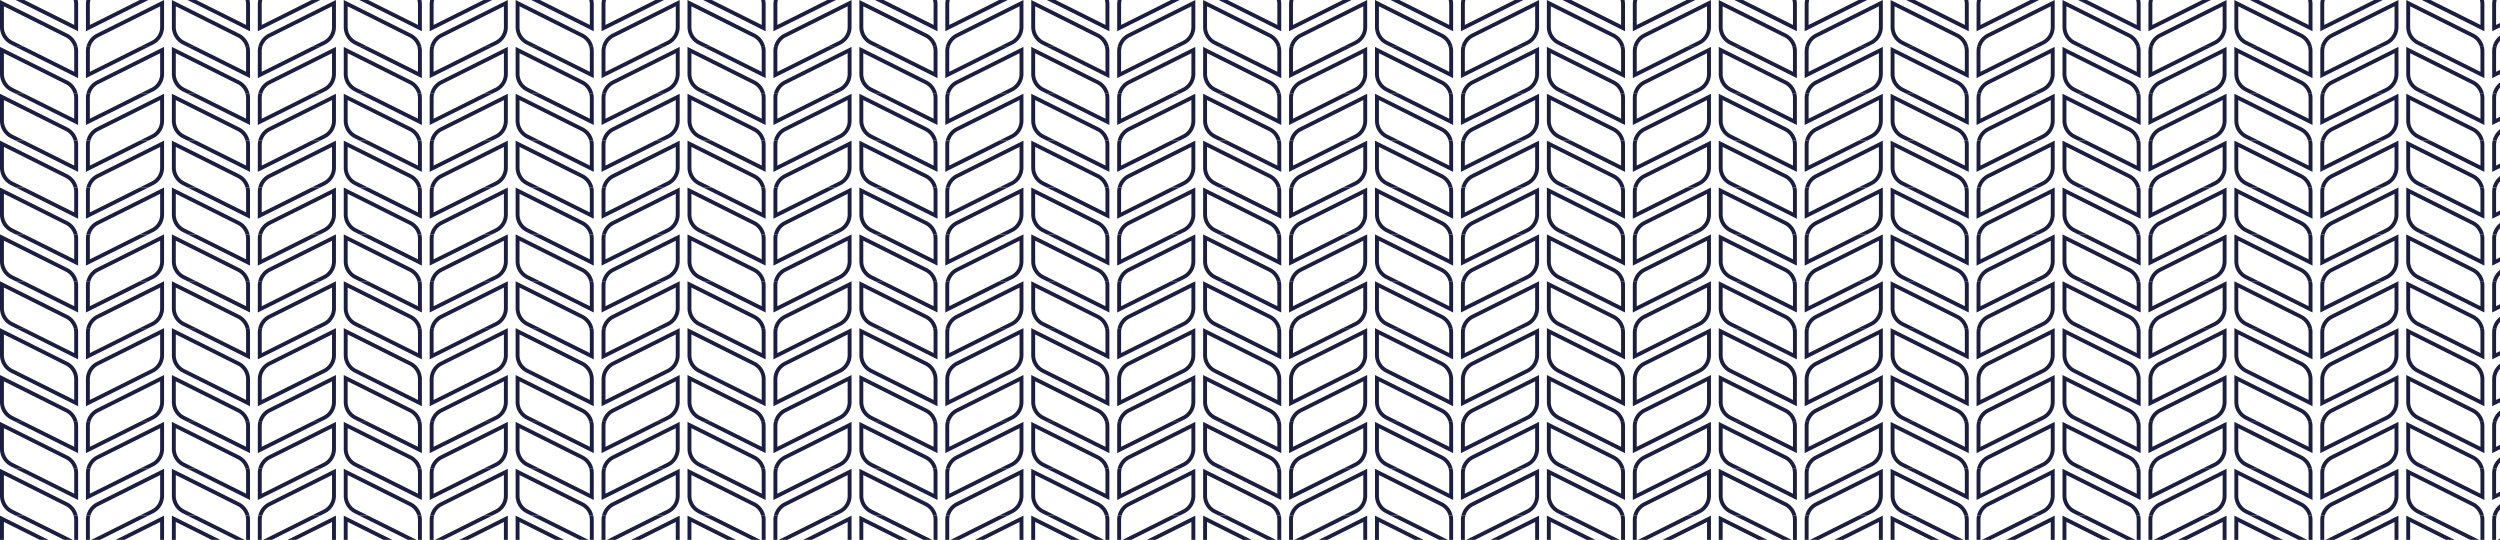 <svg xmlns="http://www.w3.org/2000/svg" xmlns:xlink="http://www.w3.org/1999/xlink" width="1280" height="276.414" viewBox="0 0 1280 276.414"><defs><style>.a{fill:#161836;}.b{clip-path:url(#a);}.c{fill:#1b1e40;fill-rule:evenodd;}</style><clipPath id="a"><path class="a" d="M0,0H1280V276.414H0Z" transform="translate(-8428 -11274)"/></clipPath></defs><g class="b" transform="translate(8428 11274)"><g transform="translate(0 -282)"><g transform="translate(-8430 -10991.998)"><path class="c" d="M10,0,40,15l2,1V2.18A10.005,10.005,0,0,0,41.76,0L39.7,0A8,8,0,0,1,40,2.18V12.76L14.47,0ZM41.76,24a10,10,0,0,0-5.29-6.76L4,1,2,0V13.82a10,10,0,0,0,5.53,8.94L10,24h4.47L8.42,20.98A8,8,0,0,1,4,13.82V3.24L35.58,19.02A8,8,0,0,1,39.7,24ZM78,24l2.47-1.24A10,10,0,0,0,86,13.82V0L84,1,51.53,17.24A10,10,0,0,0,46.24,24H48.3a8,8,0,0,1,4.12-4.98L84,3.24V13.82a8,8,0,0,1-4.42,7.16L73.53,24ZM78,0,48,15l-2,1V2.18A10.005,10.005,0,0,1,46.241,0L48.3,0A8,8,0,0,0,48,2.18V12.76L73.53,0Z"/></g><g transform="translate(-8342 -10991.998)"><path class="c" d="M10,0,40,15l2,1V2.18A10.005,10.005,0,0,0,41.76,0L39.7,0A8,8,0,0,1,40,2.18V12.76L14.47,0ZM41.76,24a10,10,0,0,0-5.29-6.76L4,1,2,0V13.82a10,10,0,0,0,5.53,8.94L10,24h4.47L8.42,20.98A8,8,0,0,1,4,13.82V3.24L35.58,19.02A8,8,0,0,1,39.7,24ZM78,24l2.47-1.24A10,10,0,0,0,86,13.82V0L84,1,51.53,17.24A10,10,0,0,0,46.24,24H48.3a8,8,0,0,1,4.12-4.98L84,3.24V13.82a8,8,0,0,1-4.42,7.16L73.53,24ZM78,0,48,15l-2,1V2.18A10.005,10.005,0,0,1,46.241,0L48.3,0A8,8,0,0,0,48,2.18V12.76L73.53,0Z"/></g><g transform="translate(-8254 -10991.998)"><path class="c" d="M10,0,40,15l2,1V2.18A10.005,10.005,0,0,0,41.76,0L39.7,0A8,8,0,0,1,40,2.18V12.76L14.47,0ZM41.76,24a10,10,0,0,0-5.29-6.76L4,1,2,0V13.82a10,10,0,0,0,5.53,8.94L10,24h4.47L8.42,20.98A8,8,0,0,1,4,13.82V3.24L35.58,19.02A8,8,0,0,1,39.7,24ZM78,24l2.47-1.24A10,10,0,0,0,86,13.82V0L84,1,51.53,17.24A10,10,0,0,0,46.24,24H48.3a8,8,0,0,1,4.12-4.98L84,3.24V13.82a8,8,0,0,1-4.42,7.16L73.53,24ZM78,0,48,15l-2,1V2.18A10.005,10.005,0,0,1,46.241,0L48.3,0A8,8,0,0,0,48,2.18V12.76L73.53,0Z"/></g><g transform="translate(-8166 -10991.998)"><path class="c" d="M10,0,40,15l2,1V2.18A10.005,10.005,0,0,0,41.76,0L39.7,0A8,8,0,0,1,40,2.18V12.76L14.47,0ZM41.76,24a10,10,0,0,0-5.29-6.76L4,1,2,0V13.82a10,10,0,0,0,5.53,8.94L10,24h4.47L8.42,20.98A8,8,0,0,1,4,13.82V3.24L35.58,19.02A8,8,0,0,1,39.7,24ZM78,24l2.47-1.24A10,10,0,0,0,86,13.82V0L84,1,51.53,17.24A10,10,0,0,0,46.24,24H48.3a8,8,0,0,1,4.12-4.98L84,3.24V13.82a8,8,0,0,1-4.42,7.16L73.53,24ZM78,0,48,15l-2,1V2.18A10.005,10.005,0,0,1,46.241,0L48.3,0A8,8,0,0,0,48,2.18V12.76L73.53,0Z"/></g><g transform="translate(-8078 -10991.998)"><path class="c" d="M10,0,40,15l2,1V2.18A10.005,10.005,0,0,0,41.76,0L39.7,0A8,8,0,0,1,40,2.18V12.76L14.47,0ZM41.76,24a10,10,0,0,0-5.29-6.76L4,1,2,0V13.82a10,10,0,0,0,5.53,8.94L10,24h4.47L8.42,20.98A8,8,0,0,1,4,13.82V3.24L35.58,19.02A8,8,0,0,1,39.7,24ZM78,24l2.47-1.24A10,10,0,0,0,86,13.82V0L84,1,51.53,17.24A10,10,0,0,0,46.24,24H48.3a8,8,0,0,1,4.12-4.98L84,3.24V13.82a8,8,0,0,1-4.42,7.16L73.53,24ZM78,0,48,15l-2,1V2.18A10.005,10.005,0,0,1,46.241,0L48.3,0A8,8,0,0,0,48,2.18V12.76L73.53,0Z"/></g><g transform="translate(-7990 -10991.998)"><path class="c" d="M10,0,40,15l2,1V2.18A10.005,10.005,0,0,0,41.76,0L39.7,0A8,8,0,0,1,40,2.18V12.76L14.47,0ZM41.76,24a10,10,0,0,0-5.29-6.76L4,1,2,0V13.82a10,10,0,0,0,5.53,8.94L10,24h4.47L8.42,20.98A8,8,0,0,1,4,13.82V3.24L35.58,19.02A8,8,0,0,1,39.7,24ZM78,24l2.47-1.24A10,10,0,0,0,86,13.82V0L84,1,51.53,17.24A10,10,0,0,0,46.24,24H48.3a8,8,0,0,1,4.12-4.98L84,3.24V13.82a8,8,0,0,1-4.42,7.16L73.53,24ZM78,0,48,15l-2,1V2.18A10.005,10.005,0,0,1,46.241,0L48.3,0A8,8,0,0,0,48,2.18V12.76L73.53,0Z"/></g><g transform="translate(-7902 -10991.998)"><path class="c" d="M10,0,40,15l2,1V2.18A10.005,10.005,0,0,0,41.76,0L39.7,0A8,8,0,0,1,40,2.18V12.76L14.47,0ZM41.76,24a10,10,0,0,0-5.29-6.76L4,1,2,0V13.82a10,10,0,0,0,5.53,8.94L10,24h4.47L8.42,20.98A8,8,0,0,1,4,13.82V3.24L35.58,19.02A8,8,0,0,1,39.7,24ZM78,24l2.47-1.24A10,10,0,0,0,86,13.82V0L84,1,51.53,17.24A10,10,0,0,0,46.24,24H48.3a8,8,0,0,1,4.12-4.98L84,3.24V13.82a8,8,0,0,1-4.42,7.16L73.53,24ZM78,0,48,15l-2,1V2.18A10.005,10.005,0,0,1,46.241,0L48.3,0A8,8,0,0,0,48,2.18V12.76L73.53,0Z"/></g><g transform="translate(-7814 -10991.998)"><path class="c" d="M10,0,40,15l2,1V2.18A10.005,10.005,0,0,0,41.76,0L39.7,0A8,8,0,0,1,40,2.18V12.76L14.47,0ZM41.76,24a10,10,0,0,0-5.29-6.76L4,1,2,0V13.82a10,10,0,0,0,5.53,8.94L10,24h4.47L8.42,20.98A8,8,0,0,1,4,13.82V3.24L35.58,19.02A8,8,0,0,1,39.7,24ZM78,24l2.47-1.24A10,10,0,0,0,86,13.82V0L84,1,51.53,17.24A10,10,0,0,0,46.24,24H48.3a8,8,0,0,1,4.12-4.98L84,3.24V13.82a8,8,0,0,1-4.42,7.16L73.53,24ZM78,0,48,15l-2,1V2.18A10.005,10.005,0,0,1,46.241,0L48.3,0A8,8,0,0,0,48,2.18V12.76L73.53,0Z"/></g><g transform="translate(-7726 -10991.998)"><path class="c" d="M10,0,40,15l2,1V2.18A10.005,10.005,0,0,0,41.76,0L39.7,0A8,8,0,0,1,40,2.18V12.76L14.47,0ZM41.76,24a10,10,0,0,0-5.29-6.76L4,1,2,0V13.82a10,10,0,0,0,5.53,8.94L10,24h4.47L8.42,20.98A8,8,0,0,1,4,13.82V3.24L35.58,19.02A8,8,0,0,1,39.7,24ZM78,24l2.47-1.24A10,10,0,0,0,86,13.82V0L84,1,51.53,17.24A10,10,0,0,0,46.24,24H48.3a8,8,0,0,1,4.12-4.98L84,3.24V13.82a8,8,0,0,1-4.42,7.16L73.53,24ZM78,0,48,15l-2,1V2.18A10.005,10.005,0,0,1,46.241,0L48.3,0A8,8,0,0,0,48,2.18V12.76L73.53,0Z"/></g><g transform="translate(-7638 -10991.998)"><path class="c" d="M10,0,40,15l2,1V2.18A10.005,10.005,0,0,0,41.76,0L39.7,0A8,8,0,0,1,40,2.18V12.76L14.47,0ZM41.76,24a10,10,0,0,0-5.29-6.76L4,1,2,0V13.82a10,10,0,0,0,5.53,8.94L10,24h4.47L8.42,20.98A8,8,0,0,1,4,13.82V3.24L35.58,19.02A8,8,0,0,1,39.7,24ZM78,24l2.47-1.24A10,10,0,0,0,86,13.82V0L84,1,51.53,17.24A10,10,0,0,0,46.24,24H48.3a8,8,0,0,1,4.12-4.98L84,3.24V13.82a8,8,0,0,1-4.42,7.16L73.53,24ZM78,0,48,15l-2,1V2.18A10.005,10.005,0,0,1,46.241,0L48.3,0A8,8,0,0,0,48,2.18V12.76L73.53,0Z"/></g><g transform="translate(-7550 -10991.998)"><path class="c" d="M10,0,40,15l2,1V2.18A10.005,10.005,0,0,0,41.76,0L39.7,0A8,8,0,0,1,40,2.18V12.76L14.47,0ZM41.76,24a10,10,0,0,0-5.29-6.76L4,1,2,0V13.82a10,10,0,0,0,5.53,8.94L10,24h4.47L8.42,20.98A8,8,0,0,1,4,13.82V3.24L35.58,19.02A8,8,0,0,1,39.7,24ZM78,24l2.47-1.24A10,10,0,0,0,86,13.82V0L84,1,51.53,17.24A10,10,0,0,0,46.24,24H48.3a8,8,0,0,1,4.12-4.98L84,3.24V13.82a8,8,0,0,1-4.42,7.16L73.53,24ZM78,0,48,15l-2,1V2.18A10.005,10.005,0,0,1,46.241,0L48.3,0A8,8,0,0,0,48,2.18V12.76L73.53,0Z"/></g><g transform="translate(-7462 -10991.998)"><path class="c" d="M10,0,40,15l2,1V2.18A10.005,10.005,0,0,0,41.76,0L39.7,0A8,8,0,0,1,40,2.18V12.76L14.47,0ZM41.76,24a10,10,0,0,0-5.29-6.76L4,1,2,0V13.82a10,10,0,0,0,5.53,8.94L10,24h4.47L8.42,20.98A8,8,0,0,1,4,13.82V3.24L35.58,19.02A8,8,0,0,1,39.7,24ZM78,24l2.47-1.24A10,10,0,0,0,86,13.82V0L84,1,51.53,17.24A10,10,0,0,0,46.24,24H48.3a8,8,0,0,1,4.12-4.98L84,3.24V13.82a8,8,0,0,1-4.42,7.16L73.53,24ZM78,0,48,15l-2,1V2.18A10.005,10.005,0,0,1,46.241,0L48.3,0A8,8,0,0,0,48,2.18V12.76L73.53,0Z"/></g><g transform="translate(-7374 -10991.998)"><path class="c" d="M10,0,40,15l2,1V2.18A10.005,10.005,0,0,0,41.76,0L39.7,0A8,8,0,0,1,40,2.18V12.76L14.47,0ZM41.76,24a10,10,0,0,0-5.29-6.76L4,1,2,0V13.82a10,10,0,0,0,5.53,8.94L10,24h4.47L8.42,20.98A8,8,0,0,1,4,13.82V3.24L35.58,19.02A8,8,0,0,1,39.7,24ZM78,24l2.47-1.24A10,10,0,0,0,86,13.82V0L84,1,51.53,17.24A10,10,0,0,0,46.24,24H48.3a8,8,0,0,1,4.12-4.98L84,3.24V13.82a8,8,0,0,1-4.42,7.16L73.53,24ZM78,0,48,15l-2,1V2.18A10.005,10.005,0,0,1,46.241,0L48.3,0A8,8,0,0,0,48,2.18V12.76L73.53,0Z"/></g><g transform="translate(-7286 -10991.998)"><path class="c" d="M10,0,40,15l2,1V2.18A10.005,10.005,0,0,0,41.76,0L39.7,0A8,8,0,0,1,40,2.18V12.76L14.47,0ZM41.76,24a10,10,0,0,0-5.29-6.76L4,1,2,0V13.82a10,10,0,0,0,5.53,8.94L10,24h4.47L8.42,20.98A8,8,0,0,1,4,13.82V3.24L35.58,19.02A8,8,0,0,1,39.7,24ZM78,24l2.47-1.24A10,10,0,0,0,86,13.82V0L84,1,51.53,17.24A10,10,0,0,0,46.24,24H48.3a8,8,0,0,1,4.12-4.98L84,3.24V13.82a8,8,0,0,1-4.42,7.16L73.53,24ZM78,0,48,15l-2,1V2.18A10.005,10.005,0,0,1,46.241,0L48.3,0A8,8,0,0,0,48,2.18V12.76L73.53,0Z"/></g><g transform="translate(-7198 -10991.998)"><path class="c" d="M10,0,40,15l2,1V2.18A10.005,10.005,0,0,0,41.76,0L39.7,0A8,8,0,0,1,40,2.18V12.76L14.47,0ZM41.76,24a10,10,0,0,0-5.29-6.76L4,1,2,0V13.82a10,10,0,0,0,5.53,8.94L10,24h4.47L8.42,20.98A8,8,0,0,1,4,13.82V3.24L35.58,19.02A8,8,0,0,1,39.7,24ZM78,24l2.47-1.24A10,10,0,0,0,86,13.82V0L84,1,51.53,17.24A10,10,0,0,0,46.24,24H48.3a8,8,0,0,1,4.12-4.98L84,3.24V13.82a8,8,0,0,1-4.42,7.16L73.53,24ZM78,0,48,15l-2,1V2.18A10.005,10.005,0,0,1,46.241,0L48.3,0A8,8,0,0,0,48,2.18V12.76L73.53,0Z"/></g><g transform="translate(-8430 -10967.998)"><path class="c" d="M10,0,40,15l2,1V2.18A10.005,10.005,0,0,0,41.76,0L39.7,0A8,8,0,0,1,40,2.18V12.76L14.47,0ZM41.76,24a10,10,0,0,0-5.29-6.76L4,1,2,0V13.82a10,10,0,0,0,5.53,8.94L10,24h4.47L8.42,20.98A8,8,0,0,1,4,13.82V3.24L35.58,19.02A8,8,0,0,1,39.7,24ZM78,24l2.47-1.24A10,10,0,0,0,86,13.82V0L84,1,51.53,17.24A10,10,0,0,0,46.24,24H48.3a8,8,0,0,1,4.12-4.98L84,3.24V13.82a8,8,0,0,1-4.42,7.16L73.53,24ZM78,0,48,15l-2,1V2.18A10.005,10.005,0,0,1,46.241,0L48.3,0A8,8,0,0,0,48,2.18V12.76L73.53,0Z"/></g><g transform="translate(-8342 -10967.998)"><path class="c" d="M10,0,40,15l2,1V2.18A10.005,10.005,0,0,0,41.76,0L39.7,0A8,8,0,0,1,40,2.18V12.76L14.47,0ZM41.76,24a10,10,0,0,0-5.29-6.76L4,1,2,0V13.82a10,10,0,0,0,5.53,8.94L10,24h4.47L8.42,20.98A8,8,0,0,1,4,13.82V3.24L35.58,19.02A8,8,0,0,1,39.7,24ZM78,24l2.47-1.24A10,10,0,0,0,86,13.82V0L84,1,51.53,17.24A10,10,0,0,0,46.24,24H48.3a8,8,0,0,1,4.12-4.98L84,3.24V13.82a8,8,0,0,1-4.42,7.16L73.53,24ZM78,0,48,15l-2,1V2.18A10.005,10.005,0,0,1,46.241,0L48.3,0A8,8,0,0,0,48,2.18V12.76L73.53,0Z"/></g><g transform="translate(-8254 -10967.998)"><path class="c" d="M10,0,40,15l2,1V2.18A10.005,10.005,0,0,0,41.76,0L39.7,0A8,8,0,0,1,40,2.18V12.76L14.47,0ZM41.76,24a10,10,0,0,0-5.29-6.76L4,1,2,0V13.82a10,10,0,0,0,5.53,8.94L10,24h4.47L8.42,20.98A8,8,0,0,1,4,13.82V3.24L35.58,19.02A8,8,0,0,1,39.7,24ZM78,24l2.47-1.24A10,10,0,0,0,86,13.82V0L84,1,51.53,17.24A10,10,0,0,0,46.24,24H48.3a8,8,0,0,1,4.12-4.98L84,3.24V13.82a8,8,0,0,1-4.42,7.16L73.53,24ZM78,0,48,15l-2,1V2.18A10.005,10.005,0,0,1,46.241,0L48.3,0A8,8,0,0,0,48,2.18V12.76L73.53,0Z"/></g><g transform="translate(-8166 -10967.998)"><path class="c" d="M10,0,40,15l2,1V2.18A10.005,10.005,0,0,0,41.76,0L39.7,0A8,8,0,0,1,40,2.18V12.76L14.47,0ZM41.76,24a10,10,0,0,0-5.29-6.76L4,1,2,0V13.82a10,10,0,0,0,5.53,8.94L10,24h4.47L8.42,20.98A8,8,0,0,1,4,13.82V3.24L35.58,19.02A8,8,0,0,1,39.7,24ZM78,24l2.47-1.24A10,10,0,0,0,86,13.82V0L84,1,51.53,17.24A10,10,0,0,0,46.24,24H48.3a8,8,0,0,1,4.12-4.98L84,3.24V13.82a8,8,0,0,1-4.42,7.16L73.53,24ZM78,0,48,15l-2,1V2.18A10.005,10.005,0,0,1,46.241,0L48.3,0A8,8,0,0,0,48,2.18V12.76L73.53,0Z"/></g><g transform="translate(-8078 -10967.998)"><path class="c" d="M10,0,40,15l2,1V2.18A10.005,10.005,0,0,0,41.76,0L39.7,0A8,8,0,0,1,40,2.18V12.76L14.47,0ZM41.76,24a10,10,0,0,0-5.29-6.76L4,1,2,0V13.82a10,10,0,0,0,5.53,8.94L10,24h4.47L8.42,20.98A8,8,0,0,1,4,13.82V3.24L35.58,19.02A8,8,0,0,1,39.7,24ZM78,24l2.47-1.24A10,10,0,0,0,86,13.82V0L84,1,51.53,17.24A10,10,0,0,0,46.24,24H48.3a8,8,0,0,1,4.12-4.98L84,3.24V13.82a8,8,0,0,1-4.42,7.16L73.53,24ZM78,0,48,15l-2,1V2.18A10.005,10.005,0,0,1,46.241,0L48.3,0A8,8,0,0,0,48,2.18V12.76L73.53,0Z"/></g><g transform="translate(-7990 -10967.998)"><path class="c" d="M10,0,40,15l2,1V2.18A10.005,10.005,0,0,0,41.76,0L39.7,0A8,8,0,0,1,40,2.18V12.76L14.47,0ZM41.76,24a10,10,0,0,0-5.29-6.76L4,1,2,0V13.82a10,10,0,0,0,5.53,8.94L10,24h4.47L8.42,20.98A8,8,0,0,1,4,13.82V3.24L35.58,19.02A8,8,0,0,1,39.7,24ZM78,24l2.47-1.24A10,10,0,0,0,86,13.82V0L84,1,51.53,17.24A10,10,0,0,0,46.24,24H48.3a8,8,0,0,1,4.12-4.98L84,3.24V13.82a8,8,0,0,1-4.42,7.16L73.53,24ZM78,0,48,15l-2,1V2.18A10.005,10.005,0,0,1,46.241,0L48.3,0A8,8,0,0,0,48,2.18V12.76L73.53,0Z"/></g><g transform="translate(-7902 -10967.998)"><path class="c" d="M10,0,40,15l2,1V2.18A10.005,10.005,0,0,0,41.76,0L39.7,0A8,8,0,0,1,40,2.18V12.76L14.47,0ZM41.76,24a10,10,0,0,0-5.29-6.76L4,1,2,0V13.82a10,10,0,0,0,5.53,8.94L10,24h4.47L8.42,20.98A8,8,0,0,1,4,13.82V3.24L35.58,19.02A8,8,0,0,1,39.7,24ZM78,24l2.47-1.24A10,10,0,0,0,86,13.82V0L84,1,51.53,17.24A10,10,0,0,0,46.24,24H48.3a8,8,0,0,1,4.12-4.98L84,3.24V13.82a8,8,0,0,1-4.42,7.16L73.53,24ZM78,0,48,15l-2,1V2.18A10.005,10.005,0,0,1,46.241,0L48.3,0A8,8,0,0,0,48,2.18V12.76L73.53,0Z"/></g><g transform="translate(-7814 -10967.998)"><path class="c" d="M10,0,40,15l2,1V2.18A10.005,10.005,0,0,0,41.76,0L39.7,0A8,8,0,0,1,40,2.18V12.76L14.47,0ZM41.76,24a10,10,0,0,0-5.29-6.76L4,1,2,0V13.82a10,10,0,0,0,5.53,8.94L10,24h4.47L8.42,20.98A8,8,0,0,1,4,13.82V3.24L35.58,19.02A8,8,0,0,1,39.7,24ZM78,24l2.47-1.24A10,10,0,0,0,86,13.82V0L84,1,51.53,17.24A10,10,0,0,0,46.24,24H48.3a8,8,0,0,1,4.12-4.98L84,3.24V13.82a8,8,0,0,1-4.42,7.16L73.53,24ZM78,0,48,15l-2,1V2.18A10.005,10.005,0,0,1,46.241,0L48.3,0A8,8,0,0,0,48,2.18V12.76L73.53,0Z"/></g><g transform="translate(-7726 -10967.998)"><path class="c" d="M10,0,40,15l2,1V2.18A10.005,10.005,0,0,0,41.76,0L39.7,0A8,8,0,0,1,40,2.18V12.76L14.47,0ZM41.76,24a10,10,0,0,0-5.29-6.76L4,1,2,0V13.82a10,10,0,0,0,5.53,8.94L10,24h4.47L8.42,20.98A8,8,0,0,1,4,13.82V3.24L35.58,19.02A8,8,0,0,1,39.7,24ZM78,24l2.47-1.24A10,10,0,0,0,86,13.82V0L84,1,51.53,17.24A10,10,0,0,0,46.24,24H48.3a8,8,0,0,1,4.12-4.98L84,3.24V13.82a8,8,0,0,1-4.42,7.16L73.53,24ZM78,0,48,15l-2,1V2.18A10.005,10.005,0,0,1,46.241,0L48.3,0A8,8,0,0,0,48,2.18V12.76L73.53,0Z"/></g><g transform="translate(-7638 -10967.998)"><path class="c" d="M10,0,40,15l2,1V2.18A10.005,10.005,0,0,0,41.76,0L39.7,0A8,8,0,0,1,40,2.18V12.76L14.47,0ZM41.76,24a10,10,0,0,0-5.29-6.76L4,1,2,0V13.82a10,10,0,0,0,5.53,8.94L10,24h4.47L8.42,20.98A8,8,0,0,1,4,13.82V3.24L35.58,19.02A8,8,0,0,1,39.7,24ZM78,24l2.47-1.24A10,10,0,0,0,86,13.82V0L84,1,51.53,17.24A10,10,0,0,0,46.24,24H48.3a8,8,0,0,1,4.12-4.98L84,3.24V13.82a8,8,0,0,1-4.42,7.16L73.53,24ZM78,0,48,15l-2,1V2.18A10.005,10.005,0,0,1,46.241,0L48.3,0A8,8,0,0,0,48,2.18V12.76L73.53,0Z"/></g><g transform="translate(-7550 -10967.998)"><path class="c" d="M10,0,40,15l2,1V2.18A10.005,10.005,0,0,0,41.76,0L39.7,0A8,8,0,0,1,40,2.18V12.76L14.47,0ZM41.76,24a10,10,0,0,0-5.29-6.76L4,1,2,0V13.82a10,10,0,0,0,5.53,8.94L10,24h4.47L8.42,20.98A8,8,0,0,1,4,13.82V3.24L35.58,19.02A8,8,0,0,1,39.7,24ZM78,24l2.47-1.24A10,10,0,0,0,86,13.82V0L84,1,51.53,17.24A10,10,0,0,0,46.24,24H48.3a8,8,0,0,1,4.12-4.98L84,3.24V13.82a8,8,0,0,1-4.42,7.16L73.53,24ZM78,0,48,15l-2,1V2.18A10.005,10.005,0,0,1,46.241,0L48.3,0A8,8,0,0,0,48,2.18V12.76L73.53,0Z"/></g><g transform="translate(-7462 -10967.998)"><path class="c" d="M10,0,40,15l2,1V2.18A10.005,10.005,0,0,0,41.76,0L39.7,0A8,8,0,0,1,40,2.18V12.76L14.47,0ZM41.76,24a10,10,0,0,0-5.29-6.76L4,1,2,0V13.82a10,10,0,0,0,5.53,8.94L10,24h4.47L8.42,20.98A8,8,0,0,1,4,13.82V3.24L35.58,19.02A8,8,0,0,1,39.7,24ZM78,24l2.47-1.24A10,10,0,0,0,86,13.82V0L84,1,51.53,17.24A10,10,0,0,0,46.24,24H48.3a8,8,0,0,1,4.12-4.98L84,3.24V13.82a8,8,0,0,1-4.42,7.16L73.53,24ZM78,0,48,15l-2,1V2.18A10.005,10.005,0,0,1,46.241,0L48.3,0A8,8,0,0,0,48,2.18V12.76L73.53,0Z"/></g><g transform="translate(-7374 -10967.998)"><path class="c" d="M10,0,40,15l2,1V2.18A10.005,10.005,0,0,0,41.76,0L39.7,0A8,8,0,0,1,40,2.18V12.76L14.47,0ZM41.76,24a10,10,0,0,0-5.29-6.76L4,1,2,0V13.82a10,10,0,0,0,5.53,8.94L10,24h4.47L8.42,20.98A8,8,0,0,1,4,13.82V3.24L35.58,19.02A8,8,0,0,1,39.7,24ZM78,24l2.47-1.24A10,10,0,0,0,86,13.82V0L84,1,51.53,17.24A10,10,0,0,0,46.24,24H48.3a8,8,0,0,1,4.12-4.98L84,3.24V13.82a8,8,0,0,1-4.42,7.16L73.53,24ZM78,0,48,15l-2,1V2.18A10.005,10.005,0,0,1,46.241,0L48.3,0A8,8,0,0,0,48,2.18V12.76L73.53,0Z"/></g><g transform="translate(-7286 -10967.998)"><path class="c" d="M10,0,40,15l2,1V2.18A10.005,10.005,0,0,0,41.76,0L39.7,0A8,8,0,0,1,40,2.18V12.76L14.47,0ZM41.76,24a10,10,0,0,0-5.29-6.76L4,1,2,0V13.82a10,10,0,0,0,5.53,8.94L10,24h4.47L8.42,20.98A8,8,0,0,1,4,13.82V3.24L35.58,19.02A8,8,0,0,1,39.7,24ZM78,24l2.47-1.24A10,10,0,0,0,86,13.82V0L84,1,51.53,17.24A10,10,0,0,0,46.24,24H48.3a8,8,0,0,1,4.12-4.98L84,3.24V13.82a8,8,0,0,1-4.42,7.16L73.53,24ZM78,0,48,15l-2,1V2.18A10.005,10.005,0,0,1,46.241,0L48.3,0A8,8,0,0,0,48,2.18V12.76L73.53,0Z"/></g><g transform="translate(-7198 -10967.998)"><path class="c" d="M10,0,40,15l2,1V2.18A10.005,10.005,0,0,0,41.76,0L39.7,0A8,8,0,0,1,40,2.18V12.76L14.47,0ZM41.76,24a10,10,0,0,0-5.29-6.76L4,1,2,0V13.82a10,10,0,0,0,5.53,8.94L10,24h4.47L8.42,20.98A8,8,0,0,1,4,13.82V3.24L35.58,19.02A8,8,0,0,1,39.7,24ZM78,24l2.47-1.24A10,10,0,0,0,86,13.82V0L84,1,51.53,17.24A10,10,0,0,0,46.24,24H48.3a8,8,0,0,1,4.12-4.98L84,3.24V13.82a8,8,0,0,1-4.42,7.16L73.53,24ZM78,0,48,15l-2,1V2.18A10.005,10.005,0,0,1,46.241,0L48.3,0A8,8,0,0,0,48,2.18V12.76L73.53,0Z"/></g><g transform="translate(-8430 -10943.998)"><path class="c" d="M10,0,40,15l2,1V2.18A10.005,10.005,0,0,0,41.76,0L39.7,0A8,8,0,0,1,40,2.18V12.76L14.47,0ZM41.76,24a10,10,0,0,0-5.29-6.76L4,1,2,0V13.82a10,10,0,0,0,5.53,8.94L10,24h4.47L8.42,20.98A8,8,0,0,1,4,13.82V3.24L35.58,19.02A8,8,0,0,1,39.7,24ZM78,24l2.47-1.24A10,10,0,0,0,86,13.82V0L84,1,51.53,17.24A10,10,0,0,0,46.24,24H48.3a8,8,0,0,1,4.12-4.98L84,3.24V13.82a8,8,0,0,1-4.42,7.16L73.53,24ZM78,0,48,15l-2,1V2.18A10.005,10.005,0,0,1,46.241,0L48.3,0A8,8,0,0,0,48,2.18V12.76L73.53,0Z"/></g><g transform="translate(-8342 -10943.998)"><path class="c" d="M10,0,40,15l2,1V2.18A10.005,10.005,0,0,0,41.76,0L39.7,0A8,8,0,0,1,40,2.18V12.76L14.47,0ZM41.76,24a10,10,0,0,0-5.29-6.76L4,1,2,0V13.82a10,10,0,0,0,5.53,8.94L10,24h4.47L8.42,20.98A8,8,0,0,1,4,13.82V3.24L35.58,19.02A8,8,0,0,1,39.7,24ZM78,24l2.47-1.24A10,10,0,0,0,86,13.82V0L84,1,51.53,17.24A10,10,0,0,0,46.24,24H48.3a8,8,0,0,1,4.12-4.98L84,3.24V13.82a8,8,0,0,1-4.42,7.16L73.53,24ZM78,0,48,15l-2,1V2.18A10.005,10.005,0,0,1,46.241,0L48.3,0A8,8,0,0,0,48,2.18V12.76L73.53,0Z"/></g><g transform="translate(-8254 -10943.998)"><path class="c" d="M10,0,40,15l2,1V2.18A10.005,10.005,0,0,0,41.76,0L39.7,0A8,8,0,0,1,40,2.18V12.76L14.47,0ZM41.76,24a10,10,0,0,0-5.29-6.76L4,1,2,0V13.82a10,10,0,0,0,5.53,8.94L10,24h4.47L8.42,20.98A8,8,0,0,1,4,13.82V3.24L35.58,19.02A8,8,0,0,1,39.7,24ZM78,24l2.47-1.24A10,10,0,0,0,86,13.82V0L84,1,51.53,17.24A10,10,0,0,0,46.24,24H48.3a8,8,0,0,1,4.12-4.98L84,3.24V13.82a8,8,0,0,1-4.42,7.16L73.53,24ZM78,0,48,15l-2,1V2.18A10.005,10.005,0,0,1,46.241,0L48.3,0A8,8,0,0,0,48,2.18V12.76L73.53,0Z"/></g><g transform="translate(-8166 -10943.998)"><path class="c" d="M10,0,40,15l2,1V2.18A10.005,10.005,0,0,0,41.76,0L39.7,0A8,8,0,0,1,40,2.18V12.76L14.47,0ZM41.76,24a10,10,0,0,0-5.29-6.76L4,1,2,0V13.82a10,10,0,0,0,5.53,8.94L10,24h4.47L8.42,20.98A8,8,0,0,1,4,13.82V3.24L35.58,19.02A8,8,0,0,1,39.7,24ZM78,24l2.47-1.24A10,10,0,0,0,86,13.82V0L84,1,51.53,17.24A10,10,0,0,0,46.24,24H48.3a8,8,0,0,1,4.12-4.98L84,3.24V13.82a8,8,0,0,1-4.42,7.16L73.53,24ZM78,0,48,15l-2,1V2.18A10.005,10.005,0,0,1,46.241,0L48.3,0A8,8,0,0,0,48,2.18V12.76L73.53,0Z"/></g><g transform="translate(-8078 -10943.998)"><path class="c" d="M10,0,40,15l2,1V2.18A10.005,10.005,0,0,0,41.76,0L39.7,0A8,8,0,0,1,40,2.18V12.76L14.47,0ZM41.76,24a10,10,0,0,0-5.29-6.76L4,1,2,0V13.82a10,10,0,0,0,5.53,8.94L10,24h4.47L8.42,20.98A8,8,0,0,1,4,13.82V3.24L35.58,19.02A8,8,0,0,1,39.7,24ZM78,24l2.47-1.24A10,10,0,0,0,86,13.82V0L84,1,51.53,17.24A10,10,0,0,0,46.24,24H48.3a8,8,0,0,1,4.12-4.98L84,3.24V13.82a8,8,0,0,1-4.42,7.16L73.53,24ZM78,0,48,15l-2,1V2.18A10.005,10.005,0,0,1,46.241,0L48.3,0A8,8,0,0,0,48,2.18V12.76L73.53,0Z"/></g><g transform="translate(-7990 -10943.998)"><path class="c" d="M10,0,40,15l2,1V2.18A10.005,10.005,0,0,0,41.76,0L39.7,0A8,8,0,0,1,40,2.18V12.76L14.47,0ZM41.76,24a10,10,0,0,0-5.29-6.76L4,1,2,0V13.82a10,10,0,0,0,5.53,8.94L10,24h4.47L8.42,20.98A8,8,0,0,1,4,13.82V3.24L35.58,19.02A8,8,0,0,1,39.7,24ZM78,24l2.47-1.24A10,10,0,0,0,86,13.82V0L84,1,51.53,17.24A10,10,0,0,0,46.24,24H48.3a8,8,0,0,1,4.12-4.98L84,3.24V13.82a8,8,0,0,1-4.42,7.16L73.53,24ZM78,0,48,15l-2,1V2.18A10.005,10.005,0,0,1,46.241,0L48.3,0A8,8,0,0,0,48,2.18V12.76L73.53,0Z"/></g><g transform="translate(-7902 -10943.998)"><path class="c" d="M10,0,40,15l2,1V2.18A10.005,10.005,0,0,0,41.76,0L39.7,0A8,8,0,0,1,40,2.18V12.76L14.47,0ZM41.76,24a10,10,0,0,0-5.29-6.76L4,1,2,0V13.82a10,10,0,0,0,5.53,8.94L10,24h4.47L8.42,20.98A8,8,0,0,1,4,13.82V3.24L35.58,19.02A8,8,0,0,1,39.7,24ZM78,24l2.47-1.24A10,10,0,0,0,86,13.82V0L84,1,51.53,17.24A10,10,0,0,0,46.24,24H48.3a8,8,0,0,1,4.12-4.98L84,3.24V13.82a8,8,0,0,1-4.42,7.16L73.53,24ZM78,0,48,15l-2,1V2.18A10.005,10.005,0,0,1,46.241,0L48.3,0A8,8,0,0,0,48,2.18V12.76L73.53,0Z"/></g><g transform="translate(-7814 -10943.998)"><path class="c" d="M10,0,40,15l2,1V2.18A10.005,10.005,0,0,0,41.76,0L39.7,0A8,8,0,0,1,40,2.18V12.76L14.47,0ZM41.76,24a10,10,0,0,0-5.29-6.76L4,1,2,0V13.82a10,10,0,0,0,5.53,8.94L10,24h4.47L8.42,20.98A8,8,0,0,1,4,13.82V3.24L35.58,19.02A8,8,0,0,1,39.7,24ZM78,24l2.47-1.24A10,10,0,0,0,86,13.82V0L84,1,51.53,17.24A10,10,0,0,0,46.24,24H48.3a8,8,0,0,1,4.12-4.98L84,3.24V13.82a8,8,0,0,1-4.42,7.16L73.53,24ZM78,0,48,15l-2,1V2.18A10.005,10.005,0,0,1,46.241,0L48.3,0A8,8,0,0,0,48,2.18V12.76L73.53,0Z"/></g><g transform="translate(-7726 -10943.998)"><path class="c" d="M10,0,40,15l2,1V2.18A10.005,10.005,0,0,0,41.76,0L39.7,0A8,8,0,0,1,40,2.18V12.76L14.47,0ZM41.76,24a10,10,0,0,0-5.29-6.76L4,1,2,0V13.82a10,10,0,0,0,5.53,8.94L10,24h4.47L8.42,20.98A8,8,0,0,1,4,13.82V3.24L35.58,19.02A8,8,0,0,1,39.7,24ZM78,24l2.47-1.24A10,10,0,0,0,86,13.82V0L84,1,51.53,17.24A10,10,0,0,0,46.24,24H48.3a8,8,0,0,1,4.12-4.98L84,3.24V13.82a8,8,0,0,1-4.42,7.16L73.53,24ZM78,0,48,15l-2,1V2.18A10.005,10.005,0,0,1,46.241,0L48.3,0A8,8,0,0,0,48,2.18V12.76L73.53,0Z"/></g><g transform="translate(-7638 -10943.998)"><path class="c" d="M10,0,40,15l2,1V2.18A10.005,10.005,0,0,0,41.76,0L39.7,0A8,8,0,0,1,40,2.18V12.76L14.47,0ZM41.76,24a10,10,0,0,0-5.29-6.76L4,1,2,0V13.82a10,10,0,0,0,5.53,8.94L10,24h4.47L8.42,20.98A8,8,0,0,1,4,13.82V3.24L35.58,19.02A8,8,0,0,1,39.7,24ZM78,24l2.47-1.24A10,10,0,0,0,86,13.82V0L84,1,51.53,17.24A10,10,0,0,0,46.24,24H48.3a8,8,0,0,1,4.12-4.98L84,3.24V13.82a8,8,0,0,1-4.42,7.16L73.53,24ZM78,0,48,15l-2,1V2.18A10.005,10.005,0,0,1,46.241,0L48.3,0A8,8,0,0,0,48,2.18V12.76L73.53,0Z"/></g><g transform="translate(-7550 -10943.998)"><path class="c" d="M10,0,40,15l2,1V2.18A10.005,10.005,0,0,0,41.76,0L39.7,0A8,8,0,0,1,40,2.18V12.76L14.47,0ZM41.76,24a10,10,0,0,0-5.29-6.76L4,1,2,0V13.82a10,10,0,0,0,5.53,8.94L10,24h4.47L8.42,20.98A8,8,0,0,1,4,13.82V3.24L35.58,19.02A8,8,0,0,1,39.7,24ZM78,24l2.47-1.24A10,10,0,0,0,86,13.82V0L84,1,51.53,17.24A10,10,0,0,0,46.24,24H48.3a8,8,0,0,1,4.12-4.98L84,3.24V13.82a8,8,0,0,1-4.42,7.16L73.53,24ZM78,0,48,15l-2,1V2.18A10.005,10.005,0,0,1,46.241,0L48.3,0A8,8,0,0,0,48,2.18V12.76L73.53,0Z"/></g><g transform="translate(-7462 -10943.998)"><path class="c" d="M10,0,40,15l2,1V2.18A10.005,10.005,0,0,0,41.76,0L39.7,0A8,8,0,0,1,40,2.18V12.76L14.47,0ZM41.76,24a10,10,0,0,0-5.29-6.76L4,1,2,0V13.82a10,10,0,0,0,5.53,8.94L10,24h4.47L8.42,20.98A8,8,0,0,1,4,13.82V3.24L35.58,19.02A8,8,0,0,1,39.7,24ZM78,24l2.47-1.24A10,10,0,0,0,86,13.82V0L84,1,51.53,17.24A10,10,0,0,0,46.24,24H48.3a8,8,0,0,1,4.12-4.98L84,3.24V13.82a8,8,0,0,1-4.42,7.16L73.53,24ZM78,0,48,15l-2,1V2.18A10.005,10.005,0,0,1,46.241,0L48.3,0A8,8,0,0,0,48,2.18V12.76L73.53,0Z"/></g><g transform="translate(-7374 -10943.998)"><path class="c" d="M10,0,40,15l2,1V2.18A10.005,10.005,0,0,0,41.76,0L39.7,0A8,8,0,0,1,40,2.18V12.76L14.47,0ZM41.76,24a10,10,0,0,0-5.29-6.76L4,1,2,0V13.82a10,10,0,0,0,5.53,8.94L10,24h4.47L8.42,20.98A8,8,0,0,1,4,13.82V3.24L35.58,19.02A8,8,0,0,1,39.7,24ZM78,24l2.47-1.24A10,10,0,0,0,86,13.82V0L84,1,51.53,17.24A10,10,0,0,0,46.24,24H48.3a8,8,0,0,1,4.12-4.98L84,3.24V13.82a8,8,0,0,1-4.42,7.16L73.53,24ZM78,0,48,15l-2,1V2.18A10.005,10.005,0,0,1,46.241,0L48.3,0A8,8,0,0,0,48,2.18V12.76L73.53,0Z"/></g><g transform="translate(-7286 -10943.998)"><path class="c" d="M10,0,40,15l2,1V2.18A10.005,10.005,0,0,0,41.76,0L39.7,0A8,8,0,0,1,40,2.18V12.76L14.47,0ZM41.76,24a10,10,0,0,0-5.29-6.76L4,1,2,0V13.82a10,10,0,0,0,5.53,8.94L10,24h4.47L8.42,20.98A8,8,0,0,1,4,13.82V3.24L35.58,19.02A8,8,0,0,1,39.7,24ZM78,24l2.47-1.24A10,10,0,0,0,86,13.82V0L84,1,51.53,17.24A10,10,0,0,0,46.24,24H48.3a8,8,0,0,1,4.12-4.98L84,3.24V13.82a8,8,0,0,1-4.42,7.16L73.53,24ZM78,0,48,15l-2,1V2.18A10.005,10.005,0,0,1,46.241,0L48.3,0A8,8,0,0,0,48,2.18V12.76L73.53,0Z"/></g><g transform="translate(-7198 -10943.998)"><path class="c" d="M10,0,40,15l2,1V2.18A10.005,10.005,0,0,0,41.76,0L39.7,0A8,8,0,0,1,40,2.18V12.76L14.47,0ZM41.76,24a10,10,0,0,0-5.29-6.76L4,1,2,0V13.82a10,10,0,0,0,5.53,8.94L10,24h4.47L8.42,20.98A8,8,0,0,1,4,13.82V3.24L35.58,19.02A8,8,0,0,1,39.7,24ZM78,24l2.47-1.24A10,10,0,0,0,86,13.82V0L84,1,51.53,17.24A10,10,0,0,0,46.24,24H48.3a8,8,0,0,1,4.12-4.98L84,3.24V13.82a8,8,0,0,1-4.42,7.16L73.53,24ZM78,0,48,15l-2,1V2.18A10.005,10.005,0,0,1,46.241,0L48.3,0A8,8,0,0,0,48,2.18V12.76L73.53,0Z"/></g><g transform="translate(-8430 -10919.998)"><path class="c" d="M10,0,40,15l2,1V2.18A10.005,10.005,0,0,0,41.76,0L39.7,0A8,8,0,0,1,40,2.18V12.76L14.47,0ZM41.76,24a10,10,0,0,0-5.29-6.76L4,1,2,0V13.82a10,10,0,0,0,5.53,8.94L10,24h4.47L8.42,20.98A8,8,0,0,1,4,13.82V3.24L35.58,19.02A8,8,0,0,1,39.7,24ZM78,24l2.47-1.24A10,10,0,0,0,86,13.82V0L84,1,51.53,17.24A10,10,0,0,0,46.24,24H48.3a8,8,0,0,1,4.12-4.98L84,3.24V13.82a8,8,0,0,1-4.42,7.16L73.53,24ZM78,0,48,15l-2,1V2.18A10.005,10.005,0,0,1,46.241,0L48.3,0A8,8,0,0,0,48,2.18V12.76L73.53,0Z"/></g><g transform="translate(-8342 -10919.998)"><path class="c" d="M10,0,40,15l2,1V2.18A10.005,10.005,0,0,0,41.76,0L39.7,0A8,8,0,0,1,40,2.18V12.76L14.47,0ZM41.76,24a10,10,0,0,0-5.29-6.76L4,1,2,0V13.82a10,10,0,0,0,5.53,8.94L10,24h4.47L8.42,20.98A8,8,0,0,1,4,13.82V3.24L35.58,19.02A8,8,0,0,1,39.7,24ZM78,24l2.47-1.24A10,10,0,0,0,86,13.82V0L84,1,51.53,17.24A10,10,0,0,0,46.24,24H48.3a8,8,0,0,1,4.12-4.98L84,3.24V13.82a8,8,0,0,1-4.42,7.16L73.53,24ZM78,0,48,15l-2,1V2.18A10.005,10.005,0,0,1,46.241,0L48.3,0A8,8,0,0,0,48,2.18V12.76L73.53,0Z"/></g><g transform="translate(-8254 -10919.998)"><path class="c" d="M10,0,40,15l2,1V2.18A10.005,10.005,0,0,0,41.76,0L39.7,0A8,8,0,0,1,40,2.18V12.76L14.47,0ZM41.76,24a10,10,0,0,0-5.29-6.76L4,1,2,0V13.82a10,10,0,0,0,5.53,8.94L10,24h4.47L8.42,20.98A8,8,0,0,1,4,13.82V3.24L35.58,19.02A8,8,0,0,1,39.7,24ZM78,24l2.47-1.24A10,10,0,0,0,86,13.82V0L84,1,51.53,17.24A10,10,0,0,0,46.24,24H48.3a8,8,0,0,1,4.12-4.98L84,3.24V13.82a8,8,0,0,1-4.42,7.16L73.53,24ZM78,0,48,15l-2,1V2.18A10.005,10.005,0,0,1,46.241,0L48.3,0A8,8,0,0,0,48,2.18V12.76L73.53,0Z"/></g><g transform="translate(-8166 -10919.998)"><path class="c" d="M10,0,40,15l2,1V2.18A10.005,10.005,0,0,0,41.76,0L39.7,0A8,8,0,0,1,40,2.18V12.76L14.47,0ZM41.76,24a10,10,0,0,0-5.29-6.76L4,1,2,0V13.82a10,10,0,0,0,5.53,8.94L10,24h4.47L8.42,20.98A8,8,0,0,1,4,13.82V3.24L35.58,19.02A8,8,0,0,1,39.7,24ZM78,24l2.47-1.24A10,10,0,0,0,86,13.82V0L84,1,51.53,17.24A10,10,0,0,0,46.24,24H48.3a8,8,0,0,1,4.12-4.98L84,3.24V13.82a8,8,0,0,1-4.42,7.16L73.53,24ZM78,0,48,15l-2,1V2.18A10.005,10.005,0,0,1,46.241,0L48.3,0A8,8,0,0,0,48,2.18V12.76L73.53,0Z"/></g><g transform="translate(-8078 -10919.998)"><path class="c" d="M10,0,40,15l2,1V2.18A10.005,10.005,0,0,0,41.76,0L39.7,0A8,8,0,0,1,40,2.18V12.76L14.47,0ZM41.76,24a10,10,0,0,0-5.29-6.76L4,1,2,0V13.82a10,10,0,0,0,5.53,8.94L10,24h4.47L8.42,20.98A8,8,0,0,1,4,13.82V3.24L35.58,19.02A8,8,0,0,1,39.7,24ZM78,24l2.47-1.24A10,10,0,0,0,86,13.82V0L84,1,51.53,17.24A10,10,0,0,0,46.24,24H48.3a8,8,0,0,1,4.12-4.98L84,3.24V13.82a8,8,0,0,1-4.42,7.16L73.53,24ZM78,0,48,15l-2,1V2.18A10.005,10.005,0,0,1,46.241,0L48.3,0A8,8,0,0,0,48,2.18V12.76L73.53,0Z"/></g><g transform="translate(-7990 -10919.998)"><path class="c" d="M10,0,40,15l2,1V2.18A10.005,10.005,0,0,0,41.76,0L39.7,0A8,8,0,0,1,40,2.18V12.76L14.47,0ZM41.76,24a10,10,0,0,0-5.29-6.76L4,1,2,0V13.82a10,10,0,0,0,5.53,8.94L10,24h4.47L8.42,20.98A8,8,0,0,1,4,13.82V3.24L35.58,19.02A8,8,0,0,1,39.7,24ZM78,24l2.47-1.24A10,10,0,0,0,86,13.82V0L84,1,51.53,17.24A10,10,0,0,0,46.24,24H48.3a8,8,0,0,1,4.12-4.98L84,3.24V13.82a8,8,0,0,1-4.42,7.16L73.53,24ZM78,0,48,15l-2,1V2.18A10.005,10.005,0,0,1,46.241,0L48.3,0A8,8,0,0,0,48,2.18V12.76L73.53,0Z"/></g><g transform="translate(-7902 -10919.998)"><path class="c" d="M10,0,40,15l2,1V2.18A10.005,10.005,0,0,0,41.76,0L39.7,0A8,8,0,0,1,40,2.18V12.76L14.47,0ZM41.76,24a10,10,0,0,0-5.29-6.76L4,1,2,0V13.82a10,10,0,0,0,5.53,8.94L10,24h4.47L8.42,20.98A8,8,0,0,1,4,13.82V3.24L35.58,19.02A8,8,0,0,1,39.7,24ZM78,24l2.47-1.24A10,10,0,0,0,86,13.82V0L84,1,51.53,17.24A10,10,0,0,0,46.24,24H48.3a8,8,0,0,1,4.12-4.98L84,3.24V13.82a8,8,0,0,1-4.42,7.16L73.53,24ZM78,0,48,15l-2,1V2.18A10.005,10.005,0,0,1,46.241,0L48.3,0A8,8,0,0,0,48,2.18V12.76L73.53,0Z"/></g><g transform="translate(-7814 -10919.998)"><path class="c" d="M10,0,40,15l2,1V2.18A10.005,10.005,0,0,0,41.76,0L39.7,0A8,8,0,0,1,40,2.18V12.76L14.47,0ZM41.76,24a10,10,0,0,0-5.29-6.76L4,1,2,0V13.82a10,10,0,0,0,5.53,8.94L10,24h4.47L8.42,20.98A8,8,0,0,1,4,13.82V3.24L35.58,19.02A8,8,0,0,1,39.7,24ZM78,24l2.47-1.24A10,10,0,0,0,86,13.82V0L84,1,51.53,17.24A10,10,0,0,0,46.24,24H48.3a8,8,0,0,1,4.12-4.98L84,3.24V13.82a8,8,0,0,1-4.42,7.16L73.53,24ZM78,0,48,15l-2,1V2.18A10.005,10.005,0,0,1,46.241,0L48.3,0A8,8,0,0,0,48,2.18V12.76L73.53,0Z"/></g><g transform="translate(-7726 -10919.998)"><path class="c" d="M10,0,40,15l2,1V2.18A10.005,10.005,0,0,0,41.76,0L39.7,0A8,8,0,0,1,40,2.18V12.76L14.47,0ZM41.76,24a10,10,0,0,0-5.29-6.76L4,1,2,0V13.82a10,10,0,0,0,5.53,8.94L10,24h4.47L8.42,20.98A8,8,0,0,1,4,13.82V3.24L35.58,19.02A8,8,0,0,1,39.7,24ZM78,24l2.47-1.24A10,10,0,0,0,86,13.82V0L84,1,51.53,17.24A10,10,0,0,0,46.24,24H48.3a8,8,0,0,1,4.12-4.98L84,3.24V13.82a8,8,0,0,1-4.42,7.16L73.53,24ZM78,0,48,15l-2,1V2.18A10.005,10.005,0,0,1,46.241,0L48.3,0A8,8,0,0,0,48,2.18V12.76L73.53,0Z"/></g><g transform="translate(-7638 -10919.998)"><path class="c" d="M10,0,40,15l2,1V2.18A10.005,10.005,0,0,0,41.76,0L39.7,0A8,8,0,0,1,40,2.18V12.76L14.47,0ZM41.76,24a10,10,0,0,0-5.29-6.76L4,1,2,0V13.82a10,10,0,0,0,5.53,8.94L10,24h4.47L8.42,20.98A8,8,0,0,1,4,13.82V3.24L35.58,19.02A8,8,0,0,1,39.7,24ZM78,24l2.47-1.24A10,10,0,0,0,86,13.82V0L84,1,51.53,17.24A10,10,0,0,0,46.24,24H48.3a8,8,0,0,1,4.12-4.98L84,3.24V13.82a8,8,0,0,1-4.42,7.16L73.53,24ZM78,0,48,15l-2,1V2.18A10.005,10.005,0,0,1,46.241,0L48.3,0A8,8,0,0,0,48,2.18V12.76L73.53,0Z"/></g><g transform="translate(-7550 -10919.998)"><path class="c" d="M10,0,40,15l2,1V2.18A10.005,10.005,0,0,0,41.76,0L39.7,0A8,8,0,0,1,40,2.18V12.76L14.47,0ZM41.76,24a10,10,0,0,0-5.29-6.76L4,1,2,0V13.82a10,10,0,0,0,5.53,8.94L10,24h4.47L8.42,20.98A8,8,0,0,1,4,13.82V3.24L35.58,19.02A8,8,0,0,1,39.7,24ZM78,24l2.47-1.24A10,10,0,0,0,86,13.82V0L84,1,51.53,17.24A10,10,0,0,0,46.24,24H48.3a8,8,0,0,1,4.12-4.98L84,3.24V13.82a8,8,0,0,1-4.42,7.16L73.53,24ZM78,0,48,15l-2,1V2.18A10.005,10.005,0,0,1,46.241,0L48.3,0A8,8,0,0,0,48,2.18V12.76L73.53,0Z"/></g><g transform="translate(-7462 -10919.998)"><path class="c" d="M10,0,40,15l2,1V2.18A10.005,10.005,0,0,0,41.76,0L39.7,0A8,8,0,0,1,40,2.18V12.76L14.47,0ZM41.76,24a10,10,0,0,0-5.29-6.76L4,1,2,0V13.82a10,10,0,0,0,5.53,8.94L10,24h4.47L8.42,20.98A8,8,0,0,1,4,13.82V3.24L35.58,19.02A8,8,0,0,1,39.7,24ZM78,24l2.47-1.24A10,10,0,0,0,86,13.82V0L84,1,51.53,17.24A10,10,0,0,0,46.24,24H48.3a8,8,0,0,1,4.12-4.98L84,3.24V13.82a8,8,0,0,1-4.42,7.16L73.53,24ZM78,0,48,15l-2,1V2.18A10.005,10.005,0,0,1,46.241,0L48.3,0A8,8,0,0,0,48,2.18V12.76L73.53,0Z"/></g><g transform="translate(-7374 -10919.998)"><path class="c" d="M10,0,40,15l2,1V2.18A10.005,10.005,0,0,0,41.76,0L39.7,0A8,8,0,0,1,40,2.18V12.76L14.47,0ZM41.76,24a10,10,0,0,0-5.29-6.76L4,1,2,0V13.82a10,10,0,0,0,5.53,8.94L10,24h4.47L8.42,20.98A8,8,0,0,1,4,13.82V3.24L35.58,19.02A8,8,0,0,1,39.7,24ZM78,24l2.47-1.24A10,10,0,0,0,86,13.82V0L84,1,51.53,17.24A10,10,0,0,0,46.24,24H48.3a8,8,0,0,1,4.12-4.98L84,3.24V13.82a8,8,0,0,1-4.42,7.16L73.53,24ZM78,0,48,15l-2,1V2.18A10.005,10.005,0,0,1,46.241,0L48.3,0A8,8,0,0,0,48,2.18V12.76L73.53,0Z"/></g><g transform="translate(-7286 -10919.998)"><path class="c" d="M10,0,40,15l2,1V2.18A10.005,10.005,0,0,0,41.76,0L39.7,0A8,8,0,0,1,40,2.18V12.76L14.47,0ZM41.76,24a10,10,0,0,0-5.29-6.76L4,1,2,0V13.82a10,10,0,0,0,5.53,8.94L10,24h4.47L8.42,20.98A8,8,0,0,1,4,13.82V3.24L35.58,19.02A8,8,0,0,1,39.7,24ZM78,24l2.47-1.24A10,10,0,0,0,86,13.82V0L84,1,51.53,17.24A10,10,0,0,0,46.24,24H48.3a8,8,0,0,1,4.12-4.98L84,3.24V13.82a8,8,0,0,1-4.42,7.16L73.53,24ZM78,0,48,15l-2,1V2.18A10.005,10.005,0,0,1,46.241,0L48.3,0A8,8,0,0,0,48,2.18V12.76L73.53,0Z"/></g><g transform="translate(-7198 -10919.998)"><path class="c" d="M10,0,40,15l2,1V2.18A10.005,10.005,0,0,0,41.76,0L39.7,0A8,8,0,0,1,40,2.18V12.76L14.47,0ZM41.76,24a10,10,0,0,0-5.29-6.76L4,1,2,0V13.82a10,10,0,0,0,5.53,8.94L10,24h4.47L8.42,20.98A8,8,0,0,1,4,13.82V3.24L35.58,19.02A8,8,0,0,1,39.7,24ZM78,24l2.47-1.24A10,10,0,0,0,86,13.82V0L84,1,51.53,17.24A10,10,0,0,0,46.24,24H48.3a8,8,0,0,1,4.12-4.98L84,3.24V13.82a8,8,0,0,1-4.42,7.16L73.53,24ZM78,0,48,15l-2,1V2.18A10.005,10.005,0,0,1,46.241,0L48.3,0A8,8,0,0,0,48,2.18V12.76L73.53,0Z"/></g><g transform="translate(-8430 -10895.998)"><path class="c" d="M10,0,40,15l2,1V2.18A10.005,10.005,0,0,0,41.76,0L39.7,0A8,8,0,0,1,40,2.18V12.76L14.47,0ZM41.76,24a10,10,0,0,0-5.29-6.76L4,1,2,0V13.82a10,10,0,0,0,5.53,8.94L10,24h4.47L8.42,20.98A8,8,0,0,1,4,13.82V3.24L35.58,19.02A8,8,0,0,1,39.7,24ZM78,24l2.47-1.24A10,10,0,0,0,86,13.82V0L84,1,51.53,17.24A10,10,0,0,0,46.24,24H48.3a8,8,0,0,1,4.12-4.98L84,3.24V13.82a8,8,0,0,1-4.42,7.16L73.53,24ZM78,0,48,15l-2,1V2.18A10.005,10.005,0,0,1,46.241,0L48.3,0A8,8,0,0,0,48,2.18V12.76L73.53,0Z"/></g><g transform="translate(-8342 -10895.998)"><path class="c" d="M10,0,40,15l2,1V2.18A10.005,10.005,0,0,0,41.76,0L39.7,0A8,8,0,0,1,40,2.18V12.76L14.47,0ZM41.76,24a10,10,0,0,0-5.29-6.76L4,1,2,0V13.82a10,10,0,0,0,5.53,8.94L10,24h4.47L8.42,20.98A8,8,0,0,1,4,13.82V3.24L35.58,19.02A8,8,0,0,1,39.7,24ZM78,24l2.47-1.24A10,10,0,0,0,86,13.82V0L84,1,51.53,17.24A10,10,0,0,0,46.24,24H48.3a8,8,0,0,1,4.12-4.98L84,3.24V13.82a8,8,0,0,1-4.42,7.16L73.53,24ZM78,0,48,15l-2,1V2.18A10.005,10.005,0,0,1,46.241,0L48.3,0A8,8,0,0,0,48,2.18V12.76L73.53,0Z"/></g><g transform="translate(-8254 -10895.998)"><path class="c" d="M10,0,40,15l2,1V2.18A10.005,10.005,0,0,0,41.76,0L39.7,0A8,8,0,0,1,40,2.18V12.76L14.47,0ZM41.76,24a10,10,0,0,0-5.29-6.76L4,1,2,0V13.82a10,10,0,0,0,5.53,8.94L10,24h4.47L8.42,20.98A8,8,0,0,1,4,13.82V3.24L35.58,19.02A8,8,0,0,1,39.7,24ZM78,24l2.47-1.24A10,10,0,0,0,86,13.82V0L84,1,51.53,17.24A10,10,0,0,0,46.24,24H48.3a8,8,0,0,1,4.12-4.98L84,3.24V13.82a8,8,0,0,1-4.42,7.16L73.53,24ZM78,0,48,15l-2,1V2.18A10.005,10.005,0,0,1,46.241,0L48.3,0A8,8,0,0,0,48,2.18V12.76L73.53,0Z"/></g><g transform="translate(-8166 -10895.998)"><path class="c" d="M10,0,40,15l2,1V2.18A10.005,10.005,0,0,0,41.76,0L39.7,0A8,8,0,0,1,40,2.18V12.76L14.47,0ZM41.76,24a10,10,0,0,0-5.29-6.76L4,1,2,0V13.82a10,10,0,0,0,5.53,8.94L10,24h4.47L8.42,20.98A8,8,0,0,1,4,13.82V3.24L35.58,19.02A8,8,0,0,1,39.7,24ZM78,24l2.47-1.24A10,10,0,0,0,86,13.82V0L84,1,51.53,17.24A10,10,0,0,0,46.24,24H48.3a8,8,0,0,1,4.12-4.98L84,3.24V13.82a8,8,0,0,1-4.42,7.16L73.53,24ZM78,0,48,15l-2,1V2.18A10.005,10.005,0,0,1,46.241,0L48.3,0A8,8,0,0,0,48,2.18V12.76L73.53,0Z"/></g><g transform="translate(-8078 -10895.998)"><path class="c" d="M10,0,40,15l2,1V2.18A10.005,10.005,0,0,0,41.76,0L39.7,0A8,8,0,0,1,40,2.18V12.76L14.47,0ZM41.76,24a10,10,0,0,0-5.29-6.76L4,1,2,0V13.82a10,10,0,0,0,5.53,8.94L10,24h4.47L8.42,20.98A8,8,0,0,1,4,13.82V3.24L35.58,19.02A8,8,0,0,1,39.7,24ZM78,24l2.47-1.24A10,10,0,0,0,86,13.82V0L84,1,51.53,17.24A10,10,0,0,0,46.24,24H48.3a8,8,0,0,1,4.12-4.98L84,3.24V13.82a8,8,0,0,1-4.42,7.16L73.53,24ZM78,0,48,15l-2,1V2.18A10.005,10.005,0,0,1,46.241,0L48.3,0A8,8,0,0,0,48,2.18V12.76L73.53,0Z"/></g><g transform="translate(-7990 -10895.998)"><path class="c" d="M10,0,40,15l2,1V2.18A10.005,10.005,0,0,0,41.76,0L39.7,0A8,8,0,0,1,40,2.18V12.76L14.47,0ZM41.76,24a10,10,0,0,0-5.29-6.76L4,1,2,0V13.82a10,10,0,0,0,5.53,8.94L10,24h4.47L8.42,20.98A8,8,0,0,1,4,13.82V3.24L35.58,19.02A8,8,0,0,1,39.7,24ZM78,24l2.47-1.24A10,10,0,0,0,86,13.82V0L84,1,51.53,17.24A10,10,0,0,0,46.24,24H48.3a8,8,0,0,1,4.12-4.98L84,3.24V13.82a8,8,0,0,1-4.42,7.16L73.53,24ZM78,0,48,15l-2,1V2.18A10.005,10.005,0,0,1,46.241,0L48.3,0A8,8,0,0,0,48,2.18V12.76L73.53,0Z"/></g><g transform="translate(-7902 -10895.998)"><path class="c" d="M10,0,40,15l2,1V2.18A10.005,10.005,0,0,0,41.76,0L39.7,0A8,8,0,0,1,40,2.18V12.76L14.47,0ZM41.76,24a10,10,0,0,0-5.29-6.76L4,1,2,0V13.82a10,10,0,0,0,5.53,8.94L10,24h4.47L8.42,20.98A8,8,0,0,1,4,13.82V3.24L35.58,19.02A8,8,0,0,1,39.7,24ZM78,24l2.47-1.24A10,10,0,0,0,86,13.82V0L84,1,51.53,17.24A10,10,0,0,0,46.24,24H48.3a8,8,0,0,1,4.12-4.98L84,3.24V13.82a8,8,0,0,1-4.42,7.16L73.53,24ZM78,0,48,15l-2,1V2.18A10.005,10.005,0,0,1,46.241,0L48.3,0A8,8,0,0,0,48,2.18V12.76L73.53,0Z"/></g><g transform="translate(-7814 -10895.998)"><path class="c" d="M10,0,40,15l2,1V2.18A10.005,10.005,0,0,0,41.76,0L39.7,0A8,8,0,0,1,40,2.18V12.76L14.47,0ZM41.76,24a10,10,0,0,0-5.29-6.76L4,1,2,0V13.82a10,10,0,0,0,5.53,8.94L10,24h4.47L8.42,20.98A8,8,0,0,1,4,13.82V3.24L35.58,19.02A8,8,0,0,1,39.7,24ZM78,24l2.47-1.24A10,10,0,0,0,86,13.82V0L84,1,51.53,17.24A10,10,0,0,0,46.24,24H48.3a8,8,0,0,1,4.12-4.98L84,3.24V13.82a8,8,0,0,1-4.42,7.16L73.53,24ZM78,0,48,15l-2,1V2.18A10.005,10.005,0,0,1,46.241,0L48.3,0A8,8,0,0,0,48,2.18V12.76L73.53,0Z"/></g><g transform="translate(-7726 -10895.998)"><path class="c" d="M10,0,40,15l2,1V2.18A10.005,10.005,0,0,0,41.76,0L39.7,0A8,8,0,0,1,40,2.18V12.76L14.47,0ZM41.76,24a10,10,0,0,0-5.29-6.76L4,1,2,0V13.82a10,10,0,0,0,5.53,8.94L10,24h4.47L8.42,20.98A8,8,0,0,1,4,13.82V3.24L35.58,19.02A8,8,0,0,1,39.7,24ZM78,24l2.47-1.24A10,10,0,0,0,86,13.82V0L84,1,51.53,17.24A10,10,0,0,0,46.24,24H48.3a8,8,0,0,1,4.12-4.98L84,3.24V13.82a8,8,0,0,1-4.42,7.16L73.53,24ZM78,0,48,15l-2,1V2.18A10.005,10.005,0,0,1,46.241,0L48.3,0A8,8,0,0,0,48,2.18V12.76L73.53,0Z"/></g><g transform="translate(-7638 -10895.998)"><path class="c" d="M10,0,40,15l2,1V2.18A10.005,10.005,0,0,0,41.76,0L39.7,0A8,8,0,0,1,40,2.18V12.76L14.47,0ZM41.76,24a10,10,0,0,0-5.29-6.76L4,1,2,0V13.82a10,10,0,0,0,5.53,8.94L10,24h4.47L8.42,20.98A8,8,0,0,1,4,13.82V3.24L35.58,19.02A8,8,0,0,1,39.7,24ZM78,24l2.47-1.24A10,10,0,0,0,86,13.82V0L84,1,51.53,17.24A10,10,0,0,0,46.24,24H48.3a8,8,0,0,1,4.12-4.98L84,3.24V13.82a8,8,0,0,1-4.42,7.16L73.53,24ZM78,0,48,15l-2,1V2.18A10.005,10.005,0,0,1,46.241,0L48.3,0A8,8,0,0,0,48,2.18V12.76L73.53,0Z"/></g><g transform="translate(-7550 -10895.998)"><path class="c" d="M10,0,40,15l2,1V2.18A10.005,10.005,0,0,0,41.76,0L39.7,0A8,8,0,0,1,40,2.18V12.76L14.47,0ZM41.76,24a10,10,0,0,0-5.29-6.76L4,1,2,0V13.82a10,10,0,0,0,5.53,8.94L10,24h4.47L8.42,20.98A8,8,0,0,1,4,13.82V3.24L35.58,19.02A8,8,0,0,1,39.7,24ZM78,24l2.47-1.24A10,10,0,0,0,86,13.82V0L84,1,51.53,17.24A10,10,0,0,0,46.24,24H48.3a8,8,0,0,1,4.12-4.98L84,3.24V13.82a8,8,0,0,1-4.42,7.16L73.53,24ZM78,0,48,15l-2,1V2.18A10.005,10.005,0,0,1,46.241,0L48.3,0A8,8,0,0,0,48,2.18V12.76L73.53,0Z"/></g><g transform="translate(-7462 -10895.998)"><path class="c" d="M10,0,40,15l2,1V2.18A10.005,10.005,0,0,0,41.76,0L39.7,0A8,8,0,0,1,40,2.18V12.76L14.47,0ZM41.76,24a10,10,0,0,0-5.29-6.76L4,1,2,0V13.82a10,10,0,0,0,5.53,8.94L10,24h4.47L8.42,20.98A8,8,0,0,1,4,13.82V3.24L35.58,19.02A8,8,0,0,1,39.7,24ZM78,24l2.47-1.24A10,10,0,0,0,86,13.82V0L84,1,51.53,17.24A10,10,0,0,0,46.24,24H48.3a8,8,0,0,1,4.12-4.98L84,3.24V13.82a8,8,0,0,1-4.42,7.16L73.53,24ZM78,0,48,15l-2,1V2.18A10.005,10.005,0,0,1,46.241,0L48.3,0A8,8,0,0,0,48,2.18V12.76L73.53,0Z"/></g><g transform="translate(-7374 -10895.998)"><path class="c" d="M10,0,40,15l2,1V2.18A10.005,10.005,0,0,0,41.76,0L39.7,0A8,8,0,0,1,40,2.18V12.76L14.47,0ZM41.76,24a10,10,0,0,0-5.29-6.76L4,1,2,0V13.82a10,10,0,0,0,5.53,8.94L10,24h4.47L8.42,20.98A8,8,0,0,1,4,13.82V3.24L35.58,19.02A8,8,0,0,1,39.7,24ZM78,24l2.47-1.24A10,10,0,0,0,86,13.82V0L84,1,51.53,17.24A10,10,0,0,0,46.24,24H48.3a8,8,0,0,1,4.12-4.98L84,3.24V13.82a8,8,0,0,1-4.42,7.16L73.53,24ZM78,0,48,15l-2,1V2.18A10.005,10.005,0,0,1,46.241,0L48.3,0A8,8,0,0,0,48,2.18V12.76L73.53,0Z"/></g><g transform="translate(-7286 -10895.998)"><path class="c" d="M10,0,40,15l2,1V2.18A10.005,10.005,0,0,0,41.76,0L39.7,0A8,8,0,0,1,40,2.18V12.76L14.47,0ZM41.76,24a10,10,0,0,0-5.29-6.76L4,1,2,0V13.82a10,10,0,0,0,5.53,8.94L10,24h4.47L8.42,20.98A8,8,0,0,1,4,13.82V3.24L35.58,19.02A8,8,0,0,1,39.7,24ZM78,24l2.47-1.24A10,10,0,0,0,86,13.82V0L84,1,51.53,17.24A10,10,0,0,0,46.24,24H48.3a8,8,0,0,1,4.12-4.98L84,3.24V13.82a8,8,0,0,1-4.42,7.16L73.53,24ZM78,0,48,15l-2,1V2.18A10.005,10.005,0,0,1,46.241,0L48.3,0A8,8,0,0,0,48,2.18V12.76L73.53,0Z"/></g><g transform="translate(-7198 -10895.998)"><path class="c" d="M10,0,40,15l2,1V2.18A10.005,10.005,0,0,0,41.76,0L39.7,0A8,8,0,0,1,40,2.18V12.76L14.47,0ZM41.76,24a10,10,0,0,0-5.29-6.76L4,1,2,0V13.82a10,10,0,0,0,5.53,8.94L10,24h4.47L8.42,20.98A8,8,0,0,1,4,13.82V3.24L35.58,19.02A8,8,0,0,1,39.7,24ZM78,24l2.47-1.24A10,10,0,0,0,86,13.82V0L84,1,51.53,17.24A10,10,0,0,0,46.24,24H48.3a8,8,0,0,1,4.12-4.98L84,3.24V13.82a8,8,0,0,1-4.42,7.16L73.53,24ZM78,0,48,15l-2,1V2.18A10.005,10.005,0,0,1,46.241,0L48.3,0A8,8,0,0,0,48,2.18V12.76L73.53,0Z"/></g><g transform="translate(-8430 -10871.998)"><path class="c" d="M10,0,40,15l2,1V2.18A10.005,10.005,0,0,0,41.76,0L39.7,0A8,8,0,0,1,40,2.18V12.76L14.47,0ZM41.76,24a10,10,0,0,0-5.29-6.76L4,1,2,0V13.82a10,10,0,0,0,5.53,8.94L10,24h4.47L8.42,20.98A8,8,0,0,1,4,13.82V3.24L35.58,19.02A8,8,0,0,1,39.7,24ZM78,24l2.47-1.24A10,10,0,0,0,86,13.82V0L84,1,51.53,17.24A10,10,0,0,0,46.24,24H48.3a8,8,0,0,1,4.12-4.98L84,3.24V13.82a8,8,0,0,1-4.42,7.16L73.53,24ZM78,0,48,15l-2,1V2.18A10.005,10.005,0,0,1,46.241,0L48.3,0A8,8,0,0,0,48,2.18V12.76L73.53,0Z"/></g><g transform="translate(-8342 -10871.998)"><path class="c" d="M10,0,40,15l2,1V2.18A10.005,10.005,0,0,0,41.76,0L39.7,0A8,8,0,0,1,40,2.18V12.76L14.47,0ZM41.76,24a10,10,0,0,0-5.29-6.76L4,1,2,0V13.82a10,10,0,0,0,5.53,8.94L10,24h4.47L8.42,20.98A8,8,0,0,1,4,13.82V3.24L35.58,19.02A8,8,0,0,1,39.7,24ZM78,24l2.47-1.24A10,10,0,0,0,86,13.82V0L84,1,51.53,17.24A10,10,0,0,0,46.24,24H48.3a8,8,0,0,1,4.12-4.98L84,3.24V13.82a8,8,0,0,1-4.42,7.16L73.53,24ZM78,0,48,15l-2,1V2.18A10.005,10.005,0,0,1,46.241,0L48.3,0A8,8,0,0,0,48,2.18V12.76L73.53,0Z"/></g><g transform="translate(-8254 -10871.998)"><path class="c" d="M10,0,40,15l2,1V2.18A10.005,10.005,0,0,0,41.76,0L39.7,0A8,8,0,0,1,40,2.18V12.76L14.47,0ZM41.76,24a10,10,0,0,0-5.29-6.76L4,1,2,0V13.82a10,10,0,0,0,5.53,8.94L10,24h4.47L8.42,20.98A8,8,0,0,1,4,13.82V3.24L35.58,19.02A8,8,0,0,1,39.7,24ZM78,24l2.47-1.24A10,10,0,0,0,86,13.82V0L84,1,51.53,17.24A10,10,0,0,0,46.24,24H48.3a8,8,0,0,1,4.12-4.98L84,3.24V13.82a8,8,0,0,1-4.42,7.16L73.53,24ZM78,0,48,15l-2,1V2.18A10.005,10.005,0,0,1,46.241,0L48.3,0A8,8,0,0,0,48,2.18V12.76L73.53,0Z"/></g><g transform="translate(-8166 -10871.998)"><path class="c" d="M10,0,40,15l2,1V2.18A10.005,10.005,0,0,0,41.76,0L39.7,0A8,8,0,0,1,40,2.18V12.76L14.47,0ZM41.76,24a10,10,0,0,0-5.29-6.76L4,1,2,0V13.82a10,10,0,0,0,5.53,8.94L10,24h4.47L8.42,20.98A8,8,0,0,1,4,13.82V3.24L35.58,19.02A8,8,0,0,1,39.7,24ZM78,24l2.47-1.24A10,10,0,0,0,86,13.82V0L84,1,51.53,17.24A10,10,0,0,0,46.24,24H48.3a8,8,0,0,1,4.12-4.98L84,3.24V13.82a8,8,0,0,1-4.42,7.16L73.53,24ZM78,0,48,15l-2,1V2.18A10.005,10.005,0,0,1,46.241,0L48.3,0A8,8,0,0,0,48,2.18V12.76L73.53,0Z"/></g><g transform="translate(-8078 -10871.998)"><path class="c" d="M10,0,40,15l2,1V2.18A10.005,10.005,0,0,0,41.76,0L39.7,0A8,8,0,0,1,40,2.18V12.76L14.47,0ZM41.76,24a10,10,0,0,0-5.29-6.76L4,1,2,0V13.82a10,10,0,0,0,5.53,8.94L10,24h4.47L8.42,20.98A8,8,0,0,1,4,13.82V3.24L35.58,19.02A8,8,0,0,1,39.7,24ZM78,24l2.47-1.24A10,10,0,0,0,86,13.82V0L84,1,51.53,17.24A10,10,0,0,0,46.24,24H48.3a8,8,0,0,1,4.12-4.98L84,3.24V13.82a8,8,0,0,1-4.42,7.16L73.53,24ZM78,0,48,15l-2,1V2.18A10.005,10.005,0,0,1,46.241,0L48.3,0A8,8,0,0,0,48,2.18V12.76L73.53,0Z"/></g><g transform="translate(-7990 -10871.998)"><path class="c" d="M10,0,40,15l2,1V2.18A10.005,10.005,0,0,0,41.76,0L39.7,0A8,8,0,0,1,40,2.18V12.76L14.47,0ZM41.76,24a10,10,0,0,0-5.29-6.76L4,1,2,0V13.82a10,10,0,0,0,5.53,8.94L10,24h4.47L8.42,20.98A8,8,0,0,1,4,13.82V3.24L35.58,19.02A8,8,0,0,1,39.7,24ZM78,24l2.47-1.24A10,10,0,0,0,86,13.82V0L84,1,51.53,17.24A10,10,0,0,0,46.24,24H48.3a8,8,0,0,1,4.12-4.98L84,3.24V13.82a8,8,0,0,1-4.42,7.16L73.53,24ZM78,0,48,15l-2,1V2.18A10.005,10.005,0,0,1,46.241,0L48.3,0A8,8,0,0,0,48,2.18V12.76L73.53,0Z"/></g><g transform="translate(-7902 -10871.998)"><path class="c" d="M10,0,40,15l2,1V2.18A10.005,10.005,0,0,0,41.76,0L39.7,0A8,8,0,0,1,40,2.18V12.76L14.47,0ZM41.76,24a10,10,0,0,0-5.29-6.76L4,1,2,0V13.82a10,10,0,0,0,5.53,8.94L10,24h4.47L8.42,20.98A8,8,0,0,1,4,13.82V3.24L35.58,19.02A8,8,0,0,1,39.7,24ZM78,24l2.47-1.24A10,10,0,0,0,86,13.82V0L84,1,51.53,17.24A10,10,0,0,0,46.24,24H48.3a8,8,0,0,1,4.12-4.98L84,3.24V13.82a8,8,0,0,1-4.42,7.16L73.53,24ZM78,0,48,15l-2,1V2.18A10.005,10.005,0,0,1,46.241,0L48.3,0A8,8,0,0,0,48,2.18V12.76L73.53,0Z"/></g><g transform="translate(-7814 -10871.998)"><path class="c" d="M10,0,40,15l2,1V2.18A10.005,10.005,0,0,0,41.76,0L39.7,0A8,8,0,0,1,40,2.18V12.76L14.47,0ZM41.76,24a10,10,0,0,0-5.29-6.76L4,1,2,0V13.82a10,10,0,0,0,5.53,8.94L10,24h4.47L8.42,20.98A8,8,0,0,1,4,13.82V3.24L35.58,19.02A8,8,0,0,1,39.7,24ZM78,24l2.47-1.24A10,10,0,0,0,86,13.82V0L84,1,51.53,17.24A10,10,0,0,0,46.24,24H48.3a8,8,0,0,1,4.12-4.98L84,3.24V13.82a8,8,0,0,1-4.42,7.16L73.53,24ZM78,0,48,15l-2,1V2.18A10.005,10.005,0,0,1,46.241,0L48.3,0A8,8,0,0,0,48,2.18V12.76L73.53,0Z"/></g><g transform="translate(-7726 -10871.998)"><path class="c" d="M10,0,40,15l2,1V2.18A10.005,10.005,0,0,0,41.76,0L39.7,0A8,8,0,0,1,40,2.18V12.76L14.47,0ZM41.76,24a10,10,0,0,0-5.29-6.76L4,1,2,0V13.82a10,10,0,0,0,5.53,8.94L10,24h4.47L8.42,20.98A8,8,0,0,1,4,13.82V3.24L35.58,19.02A8,8,0,0,1,39.7,24ZM78,24l2.47-1.24A10,10,0,0,0,86,13.82V0L84,1,51.53,17.24A10,10,0,0,0,46.24,24H48.3a8,8,0,0,1,4.12-4.98L84,3.24V13.82a8,8,0,0,1-4.42,7.16L73.53,24ZM78,0,48,15l-2,1V2.18A10.005,10.005,0,0,1,46.241,0L48.3,0A8,8,0,0,0,48,2.18V12.76L73.53,0Z"/></g><g transform="translate(-7638 -10871.998)"><path class="c" d="M10,0,40,15l2,1V2.18A10.005,10.005,0,0,0,41.76,0L39.7,0A8,8,0,0,1,40,2.18V12.76L14.47,0ZM41.76,24a10,10,0,0,0-5.29-6.76L4,1,2,0V13.82a10,10,0,0,0,5.53,8.94L10,24h4.47L8.42,20.98A8,8,0,0,1,4,13.82V3.24L35.58,19.02A8,8,0,0,1,39.7,24ZM78,24l2.47-1.24A10,10,0,0,0,86,13.82V0L84,1,51.53,17.24A10,10,0,0,0,46.24,24H48.3a8,8,0,0,1,4.12-4.98L84,3.24V13.82a8,8,0,0,1-4.42,7.16L73.53,24ZM78,0,48,15l-2,1V2.18A10.005,10.005,0,0,1,46.241,0L48.3,0A8,8,0,0,0,48,2.18V12.76L73.53,0Z"/></g><g transform="translate(-7550 -10871.998)"><path class="c" d="M10,0,40,15l2,1V2.18A10.005,10.005,0,0,0,41.76,0L39.7,0A8,8,0,0,1,40,2.18V12.76L14.47,0ZM41.76,24a10,10,0,0,0-5.29-6.76L4,1,2,0V13.82a10,10,0,0,0,5.53,8.94L10,24h4.47L8.42,20.98A8,8,0,0,1,4,13.82V3.24L35.58,19.02A8,8,0,0,1,39.7,24ZM78,24l2.47-1.24A10,10,0,0,0,86,13.82V0L84,1,51.53,17.24A10,10,0,0,0,46.24,24H48.3a8,8,0,0,1,4.12-4.98L84,3.24V13.82a8,8,0,0,1-4.42,7.16L73.53,24ZM78,0,48,15l-2,1V2.18A10.005,10.005,0,0,1,46.241,0L48.3,0A8,8,0,0,0,48,2.18V12.76L73.53,0Z"/></g><g transform="translate(-7462 -10871.998)"><path class="c" d="M10,0,40,15l2,1V2.18A10.005,10.005,0,0,0,41.76,0L39.7,0A8,8,0,0,1,40,2.18V12.76L14.47,0ZM41.76,24a10,10,0,0,0-5.29-6.76L4,1,2,0V13.82a10,10,0,0,0,5.53,8.94L10,24h4.47L8.42,20.98A8,8,0,0,1,4,13.82V3.24L35.58,19.02A8,8,0,0,1,39.7,24ZM78,24l2.47-1.24A10,10,0,0,0,86,13.82V0L84,1,51.53,17.24A10,10,0,0,0,46.24,24H48.3a8,8,0,0,1,4.12-4.98L84,3.24V13.82a8,8,0,0,1-4.42,7.16L73.53,24ZM78,0,48,15l-2,1V2.18A10.005,10.005,0,0,1,46.241,0L48.3,0A8,8,0,0,0,48,2.18V12.76L73.53,0Z"/></g><g transform="translate(-7374 -10871.998)"><path class="c" d="M10,0,40,15l2,1V2.18A10.005,10.005,0,0,0,41.76,0L39.7,0A8,8,0,0,1,40,2.18V12.76L14.47,0ZM41.76,24a10,10,0,0,0-5.29-6.76L4,1,2,0V13.82a10,10,0,0,0,5.53,8.94L10,24h4.47L8.42,20.98A8,8,0,0,1,4,13.82V3.24L35.58,19.02A8,8,0,0,1,39.7,24ZM78,24l2.47-1.24A10,10,0,0,0,86,13.82V0L84,1,51.53,17.24A10,10,0,0,0,46.24,24H48.3a8,8,0,0,1,4.12-4.98L84,3.24V13.82a8,8,0,0,1-4.42,7.16L73.53,24ZM78,0,48,15l-2,1V2.18A10.005,10.005,0,0,1,46.241,0L48.3,0A8,8,0,0,0,48,2.18V12.76L73.53,0Z"/></g><g transform="translate(-7286 -10871.998)"><path class="c" d="M10,0,40,15l2,1V2.18A10.005,10.005,0,0,0,41.76,0L39.7,0A8,8,0,0,1,40,2.18V12.76L14.47,0ZM41.76,24a10,10,0,0,0-5.29-6.76L4,1,2,0V13.82a10,10,0,0,0,5.53,8.94L10,24h4.47L8.42,20.98A8,8,0,0,1,4,13.82V3.24L35.58,19.02A8,8,0,0,1,39.7,24ZM78,24l2.47-1.24A10,10,0,0,0,86,13.82V0L84,1,51.53,17.24A10,10,0,0,0,46.24,24H48.3a8,8,0,0,1,4.12-4.98L84,3.24V13.82a8,8,0,0,1-4.42,7.16L73.53,24ZM78,0,48,15l-2,1V2.18A10.005,10.005,0,0,1,46.241,0L48.3,0A8,8,0,0,0,48,2.18V12.76L73.53,0Z"/></g><g transform="translate(-7198 -10871.998)"><path class="c" d="M10,0,40,15l2,1V2.18A10.005,10.005,0,0,0,41.76,0L39.7,0A8,8,0,0,1,40,2.18V12.76L14.47,0ZM41.76,24a10,10,0,0,0-5.29-6.76L4,1,2,0V13.82a10,10,0,0,0,5.53,8.94L10,24h4.47L8.42,20.98A8,8,0,0,1,4,13.82V3.24L35.58,19.02A8,8,0,0,1,39.7,24ZM78,24l2.47-1.24A10,10,0,0,0,86,13.82V0L84,1,51.53,17.24A10,10,0,0,0,46.24,24H48.3a8,8,0,0,1,4.12-4.98L84,3.24V13.82a8,8,0,0,1-4.42,7.16L73.53,24ZM78,0,48,15l-2,1V2.18A10.005,10.005,0,0,1,46.241,0L48.3,0A8,8,0,0,0,48,2.18V12.76L73.53,0Z"/></g><g transform="translate(-8430 -10847.998)"><path class="c" d="M10,0,40,15l2,1V2.18A10.005,10.005,0,0,0,41.76,0L39.7,0A8,8,0,0,1,40,2.18V12.76L14.47,0ZM41.76,24a10,10,0,0,0-5.29-6.76L4,1,2,0V13.82a10,10,0,0,0,5.53,8.94L10,24h4.47L8.42,20.98A8,8,0,0,1,4,13.82V3.24L35.58,19.02A8,8,0,0,1,39.7,24ZM78,24l2.47-1.24A10,10,0,0,0,86,13.82V0L84,1,51.53,17.24A10,10,0,0,0,46.24,24H48.3a8,8,0,0,1,4.12-4.98L84,3.24V13.82a8,8,0,0,1-4.42,7.16L73.53,24ZM78,0,48,15l-2,1V2.18A10.005,10.005,0,0,1,46.241,0L48.3,0A8,8,0,0,0,48,2.18V12.76L73.53,0Z"/></g><g transform="translate(-8342 -10847.998)"><path class="c" d="M10,0,40,15l2,1V2.18A10.005,10.005,0,0,0,41.76,0L39.7,0A8,8,0,0,1,40,2.18V12.76L14.47,0ZM41.76,24a10,10,0,0,0-5.29-6.76L4,1,2,0V13.82a10,10,0,0,0,5.53,8.94L10,24h4.47L8.42,20.98A8,8,0,0,1,4,13.82V3.24L35.58,19.02A8,8,0,0,1,39.7,24ZM78,24l2.47-1.24A10,10,0,0,0,86,13.82V0L84,1,51.53,17.24A10,10,0,0,0,46.24,24H48.3a8,8,0,0,1,4.12-4.98L84,3.24V13.82a8,8,0,0,1-4.42,7.16L73.53,24ZM78,0,48,15l-2,1V2.18A10.005,10.005,0,0,1,46.241,0L48.3,0A8,8,0,0,0,48,2.18V12.76L73.53,0Z"/></g><g transform="translate(-8254 -10847.998)"><path class="c" d="M10,0,40,15l2,1V2.18A10.005,10.005,0,0,0,41.76,0L39.7,0A8,8,0,0,1,40,2.18V12.76L14.47,0ZM41.76,24a10,10,0,0,0-5.29-6.76L4,1,2,0V13.82a10,10,0,0,0,5.53,8.94L10,24h4.47L8.42,20.98A8,8,0,0,1,4,13.82V3.24L35.58,19.02A8,8,0,0,1,39.7,24ZM78,24l2.47-1.24A10,10,0,0,0,86,13.82V0L84,1,51.53,17.24A10,10,0,0,0,46.24,24H48.3a8,8,0,0,1,4.12-4.98L84,3.24V13.82a8,8,0,0,1-4.42,7.16L73.53,24ZM78,0,48,15l-2,1V2.18A10.005,10.005,0,0,1,46.241,0L48.3,0A8,8,0,0,0,48,2.18V12.76L73.53,0Z"/></g><g transform="translate(-8166 -10847.998)"><path class="c" d="M10,0,40,15l2,1V2.18A10.005,10.005,0,0,0,41.76,0L39.7,0A8,8,0,0,1,40,2.18V12.76L14.47,0ZM41.76,24a10,10,0,0,0-5.29-6.76L4,1,2,0V13.82a10,10,0,0,0,5.53,8.94L10,24h4.47L8.42,20.98A8,8,0,0,1,4,13.82V3.24L35.58,19.02A8,8,0,0,1,39.7,24ZM78,24l2.47-1.24A10,10,0,0,0,86,13.82V0L84,1,51.53,17.24A10,10,0,0,0,46.24,24H48.3a8,8,0,0,1,4.12-4.98L84,3.24V13.82a8,8,0,0,1-4.42,7.16L73.53,24ZM78,0,48,15l-2,1V2.18A10.005,10.005,0,0,1,46.241,0L48.3,0A8,8,0,0,0,48,2.18V12.76L73.53,0Z"/></g><g transform="translate(-8078 -10847.998)"><path class="c" d="M10,0,40,15l2,1V2.18A10.005,10.005,0,0,0,41.76,0L39.7,0A8,8,0,0,1,40,2.18V12.76L14.47,0ZM41.76,24a10,10,0,0,0-5.29-6.76L4,1,2,0V13.82a10,10,0,0,0,5.53,8.94L10,24h4.47L8.42,20.98A8,8,0,0,1,4,13.82V3.24L35.58,19.02A8,8,0,0,1,39.7,24ZM78,24l2.47-1.24A10,10,0,0,0,86,13.82V0L84,1,51.53,17.24A10,10,0,0,0,46.24,24H48.3a8,8,0,0,1,4.12-4.98L84,3.24V13.82a8,8,0,0,1-4.42,7.16L73.53,24ZM78,0,48,15l-2,1V2.18A10.005,10.005,0,0,1,46.241,0L48.3,0A8,8,0,0,0,48,2.18V12.76L73.53,0Z"/></g><g transform="translate(-7990 -10847.998)"><path class="c" d="M10,0,40,15l2,1V2.18A10.005,10.005,0,0,0,41.76,0L39.7,0A8,8,0,0,1,40,2.18V12.76L14.47,0ZM41.76,24a10,10,0,0,0-5.29-6.76L4,1,2,0V13.82a10,10,0,0,0,5.53,8.94L10,24h4.47L8.42,20.98A8,8,0,0,1,4,13.82V3.24L35.58,19.02A8,8,0,0,1,39.7,24ZM78,24l2.47-1.24A10,10,0,0,0,86,13.82V0L84,1,51.53,17.24A10,10,0,0,0,46.24,24H48.3a8,8,0,0,1,4.12-4.98L84,3.24V13.82a8,8,0,0,1-4.42,7.16L73.53,24ZM78,0,48,15l-2,1V2.18A10.005,10.005,0,0,1,46.241,0L48.3,0A8,8,0,0,0,48,2.18V12.76L73.53,0Z"/></g><g transform="translate(-7902 -10847.998)"><path class="c" d="M10,0,40,15l2,1V2.18A10.005,10.005,0,0,0,41.76,0L39.7,0A8,8,0,0,1,40,2.18V12.76L14.47,0ZM41.76,24a10,10,0,0,0-5.29-6.76L4,1,2,0V13.82a10,10,0,0,0,5.53,8.94L10,24h4.47L8.42,20.98A8,8,0,0,1,4,13.82V3.24L35.58,19.02A8,8,0,0,1,39.7,24ZM78,24l2.47-1.24A10,10,0,0,0,86,13.82V0L84,1,51.53,17.24A10,10,0,0,0,46.24,24H48.3a8,8,0,0,1,4.12-4.98L84,3.24V13.82a8,8,0,0,1-4.42,7.16L73.53,24ZM78,0,48,15l-2,1V2.18A10.005,10.005,0,0,1,46.241,0L48.3,0A8,8,0,0,0,48,2.18V12.76L73.53,0Z"/></g><g transform="translate(-7814 -10847.998)"><path class="c" d="M10,0,40,15l2,1V2.18A10.005,10.005,0,0,0,41.76,0L39.7,0A8,8,0,0,1,40,2.18V12.76L14.47,0ZM41.76,24a10,10,0,0,0-5.29-6.76L4,1,2,0V13.82a10,10,0,0,0,5.53,8.94L10,24h4.47L8.42,20.98A8,8,0,0,1,4,13.82V3.24L35.58,19.02A8,8,0,0,1,39.7,24ZM78,24l2.47-1.24A10,10,0,0,0,86,13.82V0L84,1,51.53,17.24A10,10,0,0,0,46.24,24H48.3a8,8,0,0,1,4.12-4.98L84,3.24V13.82a8,8,0,0,1-4.42,7.16L73.53,24ZM78,0,48,15l-2,1V2.18A10.005,10.005,0,0,1,46.241,0L48.3,0A8,8,0,0,0,48,2.18V12.76L73.53,0Z"/></g><g transform="translate(-7726 -10847.998)"><path class="c" d="M10,0,40,15l2,1V2.18A10.005,10.005,0,0,0,41.76,0L39.7,0A8,8,0,0,1,40,2.18V12.76L14.47,0ZM41.76,24a10,10,0,0,0-5.29-6.76L4,1,2,0V13.82a10,10,0,0,0,5.53,8.94L10,24h4.47L8.42,20.98A8,8,0,0,1,4,13.82V3.24L35.58,19.02A8,8,0,0,1,39.7,24ZM78,24l2.47-1.24A10,10,0,0,0,86,13.82V0L84,1,51.53,17.24A10,10,0,0,0,46.24,24H48.3a8,8,0,0,1,4.12-4.98L84,3.24V13.82a8,8,0,0,1-4.42,7.16L73.53,24ZM78,0,48,15l-2,1V2.18A10.005,10.005,0,0,1,46.241,0L48.3,0A8,8,0,0,0,48,2.18V12.76L73.53,0Z"/></g><g transform="translate(-7638 -10847.998)"><path class="c" d="M10,0,40,15l2,1V2.18A10.005,10.005,0,0,0,41.76,0L39.7,0A8,8,0,0,1,40,2.18V12.76L14.47,0ZM41.76,24a10,10,0,0,0-5.29-6.76L4,1,2,0V13.82a10,10,0,0,0,5.53,8.94L10,24h4.47L8.42,20.98A8,8,0,0,1,4,13.82V3.24L35.58,19.02A8,8,0,0,1,39.7,24ZM78,24l2.47-1.24A10,10,0,0,0,86,13.82V0L84,1,51.53,17.24A10,10,0,0,0,46.24,24H48.3a8,8,0,0,1,4.12-4.98L84,3.24V13.82a8,8,0,0,1-4.42,7.16L73.53,24ZM78,0,48,15l-2,1V2.18A10.005,10.005,0,0,1,46.241,0L48.3,0A8,8,0,0,0,48,2.18V12.76L73.53,0Z"/></g><g transform="translate(-7550 -10847.998)"><path class="c" d="M10,0,40,15l2,1V2.18A10.005,10.005,0,0,0,41.76,0L39.7,0A8,8,0,0,1,40,2.18V12.76L14.47,0ZM41.76,24a10,10,0,0,0-5.29-6.76L4,1,2,0V13.82a10,10,0,0,0,5.53,8.94L10,24h4.47L8.42,20.98A8,8,0,0,1,4,13.82V3.24L35.58,19.02A8,8,0,0,1,39.7,24ZM78,24l2.47-1.24A10,10,0,0,0,86,13.82V0L84,1,51.53,17.24A10,10,0,0,0,46.24,24H48.3a8,8,0,0,1,4.12-4.98L84,3.24V13.82a8,8,0,0,1-4.42,7.16L73.53,24ZM78,0,48,15l-2,1V2.18A10.005,10.005,0,0,1,46.241,0L48.3,0A8,8,0,0,0,48,2.18V12.76L73.53,0Z"/></g><g transform="translate(-7462 -10847.998)"><path class="c" d="M10,0,40,15l2,1V2.18A10.005,10.005,0,0,0,41.76,0L39.7,0A8,8,0,0,1,40,2.18V12.76L14.47,0ZM41.76,24a10,10,0,0,0-5.29-6.76L4,1,2,0V13.82a10,10,0,0,0,5.53,8.94L10,24h4.47L8.42,20.98A8,8,0,0,1,4,13.82V3.24L35.58,19.02A8,8,0,0,1,39.7,24ZM78,24l2.47-1.24A10,10,0,0,0,86,13.82V0L84,1,51.53,17.24A10,10,0,0,0,46.24,24H48.3a8,8,0,0,1,4.12-4.98L84,3.24V13.82a8,8,0,0,1-4.42,7.16L73.53,24ZM78,0,48,15l-2,1V2.18A10.005,10.005,0,0,1,46.241,0L48.3,0A8,8,0,0,0,48,2.18V12.76L73.53,0Z"/></g><g transform="translate(-7374 -10847.998)"><path class="c" d="M10,0,40,15l2,1V2.18A10.005,10.005,0,0,0,41.76,0L39.7,0A8,8,0,0,1,40,2.18V12.76L14.47,0ZM41.76,24a10,10,0,0,0-5.29-6.76L4,1,2,0V13.82a10,10,0,0,0,5.53,8.94L10,24h4.47L8.42,20.98A8,8,0,0,1,4,13.82V3.24L35.58,19.02A8,8,0,0,1,39.7,24ZM78,24l2.47-1.24A10,10,0,0,0,86,13.82V0L84,1,51.53,17.24A10,10,0,0,0,46.24,24H48.3a8,8,0,0,1,4.12-4.98L84,3.24V13.82a8,8,0,0,1-4.42,7.16L73.53,24ZM78,0,48,15l-2,1V2.18A10.005,10.005,0,0,1,46.241,0L48.3,0A8,8,0,0,0,48,2.18V12.76L73.53,0Z"/></g><g transform="translate(-7286 -10847.998)"><path class="c" d="M10,0,40,15l2,1V2.18A10.005,10.005,0,0,0,41.76,0L39.7,0A8,8,0,0,1,40,2.18V12.76L14.47,0ZM41.76,24a10,10,0,0,0-5.29-6.76L4,1,2,0V13.82a10,10,0,0,0,5.53,8.94L10,24h4.47L8.42,20.98A8,8,0,0,1,4,13.82V3.24L35.58,19.02A8,8,0,0,1,39.7,24ZM78,24l2.47-1.24A10,10,0,0,0,86,13.82V0L84,1,51.53,17.24A10,10,0,0,0,46.24,24H48.3a8,8,0,0,1,4.12-4.98L84,3.24V13.82a8,8,0,0,1-4.42,7.16L73.53,24ZM78,0,48,15l-2,1V2.18A10.005,10.005,0,0,1,46.241,0L48.3,0A8,8,0,0,0,48,2.18V12.76L73.53,0Z"/></g><g transform="translate(-7198 -10847.998)"><path class="c" d="M10,0,40,15l2,1V2.18A10.005,10.005,0,0,0,41.76,0L39.7,0A8,8,0,0,1,40,2.18V12.76L14.47,0ZM41.76,24a10,10,0,0,0-5.29-6.76L4,1,2,0V13.82a10,10,0,0,0,5.53,8.94L10,24h4.47L8.42,20.98A8,8,0,0,1,4,13.82V3.24L35.58,19.02A8,8,0,0,1,39.7,24ZM78,24l2.47-1.24A10,10,0,0,0,86,13.82V0L84,1,51.53,17.24A10,10,0,0,0,46.24,24H48.3a8,8,0,0,1,4.12-4.98L84,3.24V13.82a8,8,0,0,1-4.42,7.16L73.53,24ZM78,0,48,15l-2,1V2.18A10.005,10.005,0,0,1,46.241,0L48.3,0A8,8,0,0,0,48,2.18V12.76L73.53,0Z"/></g><g transform="translate(-8430 -10823.998)"><path class="c" d="M10,0,40,15l2,1V2.18A10.005,10.005,0,0,0,41.76,0L39.7,0A8,8,0,0,1,40,2.18V12.76L14.47,0ZM41.76,24a10,10,0,0,0-5.29-6.76L4,1,2,0V13.82a10,10,0,0,0,5.53,8.94L10,24h4.47L8.42,20.98A8,8,0,0,1,4,13.82V3.24L35.58,19.02A8,8,0,0,1,39.7,24ZM78,24l2.47-1.24A10,10,0,0,0,86,13.82V0L84,1,51.53,17.24A10,10,0,0,0,46.24,24H48.3a8,8,0,0,1,4.12-4.98L84,3.24V13.82a8,8,0,0,1-4.42,7.16L73.53,24ZM78,0,48,15l-2,1V2.18A10.005,10.005,0,0,1,46.241,0L48.3,0A8,8,0,0,0,48,2.18V12.76L73.53,0Z"/></g><g transform="translate(-8342 -10823.998)"><path class="c" d="M10,0,40,15l2,1V2.18A10.005,10.005,0,0,0,41.76,0L39.7,0A8,8,0,0,1,40,2.18V12.76L14.47,0ZM41.76,24a10,10,0,0,0-5.29-6.76L4,1,2,0V13.82a10,10,0,0,0,5.53,8.94L10,24h4.47L8.42,20.98A8,8,0,0,1,4,13.82V3.24L35.58,19.02A8,8,0,0,1,39.7,24ZM78,24l2.47-1.24A10,10,0,0,0,86,13.82V0L84,1,51.53,17.24A10,10,0,0,0,46.24,24H48.3a8,8,0,0,1,4.12-4.98L84,3.24V13.82a8,8,0,0,1-4.42,7.16L73.53,24ZM78,0,48,15l-2,1V2.18A10.005,10.005,0,0,1,46.241,0L48.3,0A8,8,0,0,0,48,2.18V12.76L73.53,0Z"/></g><g transform="translate(-8254 -10823.998)"><path class="c" d="M10,0,40,15l2,1V2.18A10.005,10.005,0,0,0,41.76,0L39.7,0A8,8,0,0,1,40,2.18V12.76L14.47,0ZM41.76,24a10,10,0,0,0-5.29-6.76L4,1,2,0V13.82a10,10,0,0,0,5.53,8.94L10,24h4.47L8.42,20.98A8,8,0,0,1,4,13.82V3.24L35.58,19.02A8,8,0,0,1,39.7,24ZM78,24l2.47-1.24A10,10,0,0,0,86,13.82V0L84,1,51.53,17.24A10,10,0,0,0,46.24,24H48.3a8,8,0,0,1,4.12-4.98L84,3.24V13.82a8,8,0,0,1-4.42,7.16L73.53,24ZM78,0,48,15l-2,1V2.18A10.005,10.005,0,0,1,46.241,0L48.3,0A8,8,0,0,0,48,2.18V12.76L73.53,0Z"/></g><g transform="translate(-8166 -10823.998)"><path class="c" d="M10,0,40,15l2,1V2.18A10.005,10.005,0,0,0,41.76,0L39.7,0A8,8,0,0,1,40,2.18V12.76L14.47,0ZM41.76,24a10,10,0,0,0-5.29-6.76L4,1,2,0V13.82a10,10,0,0,0,5.53,8.94L10,24h4.47L8.42,20.98A8,8,0,0,1,4,13.82V3.24L35.58,19.02A8,8,0,0,1,39.7,24ZM78,24l2.47-1.24A10,10,0,0,0,86,13.82V0L84,1,51.53,17.24A10,10,0,0,0,46.24,24H48.3a8,8,0,0,1,4.12-4.98L84,3.24V13.82a8,8,0,0,1-4.42,7.16L73.53,24ZM78,0,48,15l-2,1V2.18A10.005,10.005,0,0,1,46.241,0L48.3,0A8,8,0,0,0,48,2.18V12.76L73.53,0Z"/></g><g transform="translate(-8078 -10823.998)"><path class="c" d="M10,0,40,15l2,1V2.18A10.005,10.005,0,0,0,41.76,0L39.7,0A8,8,0,0,1,40,2.18V12.76L14.47,0ZM41.76,24a10,10,0,0,0-5.29-6.76L4,1,2,0V13.82a10,10,0,0,0,5.53,8.94L10,24h4.47L8.42,20.98A8,8,0,0,1,4,13.82V3.24L35.58,19.02A8,8,0,0,1,39.7,24ZM78,24l2.47-1.24A10,10,0,0,0,86,13.82V0L84,1,51.53,17.24A10,10,0,0,0,46.24,24H48.3a8,8,0,0,1,4.12-4.98L84,3.24V13.82a8,8,0,0,1-4.42,7.16L73.53,24ZM78,0,48,15l-2,1V2.18A10.005,10.005,0,0,1,46.241,0L48.3,0A8,8,0,0,0,48,2.18V12.76L73.53,0Z"/></g><g transform="translate(-7990 -10823.998)"><path class="c" d="M10,0,40,15l2,1V2.18A10.005,10.005,0,0,0,41.76,0L39.7,0A8,8,0,0,1,40,2.18V12.76L14.47,0ZM41.76,24a10,10,0,0,0-5.29-6.76L4,1,2,0V13.82a10,10,0,0,0,5.53,8.94L10,24h4.47L8.42,20.98A8,8,0,0,1,4,13.82V3.24L35.58,19.02A8,8,0,0,1,39.7,24ZM78,24l2.47-1.24A10,10,0,0,0,86,13.82V0L84,1,51.53,17.24A10,10,0,0,0,46.24,24H48.3a8,8,0,0,1,4.12-4.98L84,3.24V13.82a8,8,0,0,1-4.42,7.16L73.53,24ZM78,0,48,15l-2,1V2.18A10.005,10.005,0,0,1,46.241,0L48.3,0A8,8,0,0,0,48,2.18V12.76L73.53,0Z"/></g><g transform="translate(-7902 -10823.998)"><path class="c" d="M10,0,40,15l2,1V2.18A10.005,10.005,0,0,0,41.76,0L39.7,0A8,8,0,0,1,40,2.18V12.76L14.47,0ZM41.76,24a10,10,0,0,0-5.29-6.76L4,1,2,0V13.82a10,10,0,0,0,5.53,8.94L10,24h4.47L8.42,20.98A8,8,0,0,1,4,13.82V3.24L35.58,19.02A8,8,0,0,1,39.7,24ZM78,24l2.47-1.24A10,10,0,0,0,86,13.82V0L84,1,51.53,17.24A10,10,0,0,0,46.24,24H48.3a8,8,0,0,1,4.12-4.98L84,3.24V13.82a8,8,0,0,1-4.42,7.16L73.53,24ZM78,0,48,15l-2,1V2.18A10.005,10.005,0,0,1,46.241,0L48.3,0A8,8,0,0,0,48,2.18V12.76L73.53,0Z"/></g><g transform="translate(-7814 -10823.998)"><path class="c" d="M10,0,40,15l2,1V2.18A10.005,10.005,0,0,0,41.76,0L39.7,0A8,8,0,0,1,40,2.18V12.76L14.47,0ZM41.76,24a10,10,0,0,0-5.29-6.76L4,1,2,0V13.82a10,10,0,0,0,5.53,8.94L10,24h4.47L8.42,20.98A8,8,0,0,1,4,13.82V3.24L35.58,19.02A8,8,0,0,1,39.7,24ZM78,24l2.47-1.24A10,10,0,0,0,86,13.82V0L84,1,51.53,17.24A10,10,0,0,0,46.24,24H48.3a8,8,0,0,1,4.12-4.98L84,3.24V13.82a8,8,0,0,1-4.42,7.16L73.53,24ZM78,0,48,15l-2,1V2.18A10.005,10.005,0,0,1,46.241,0L48.3,0A8,8,0,0,0,48,2.18V12.76L73.53,0Z"/></g><g transform="translate(-7726 -10823.998)"><path class="c" d="M10,0,40,15l2,1V2.18A10.005,10.005,0,0,0,41.76,0L39.7,0A8,8,0,0,1,40,2.18V12.76L14.47,0ZM41.76,24a10,10,0,0,0-5.29-6.76L4,1,2,0V13.82a10,10,0,0,0,5.53,8.94L10,24h4.47L8.42,20.98A8,8,0,0,1,4,13.82V3.24L35.58,19.02A8,8,0,0,1,39.7,24ZM78,24l2.47-1.24A10,10,0,0,0,86,13.82V0L84,1,51.53,17.24A10,10,0,0,0,46.24,24H48.3a8,8,0,0,1,4.12-4.98L84,3.24V13.82a8,8,0,0,1-4.42,7.16L73.53,24ZM78,0,48,15l-2,1V2.18A10.005,10.005,0,0,1,46.241,0L48.3,0A8,8,0,0,0,48,2.18V12.76L73.53,0Z"/></g><g transform="translate(-7638 -10823.998)"><path class="c" d="M10,0,40,15l2,1V2.18A10.005,10.005,0,0,0,41.76,0L39.7,0A8,8,0,0,1,40,2.18V12.76L14.47,0ZM41.76,24a10,10,0,0,0-5.29-6.76L4,1,2,0V13.82a10,10,0,0,0,5.53,8.94L10,24h4.47L8.42,20.98A8,8,0,0,1,4,13.82V3.24L35.58,19.02A8,8,0,0,1,39.7,24ZM78,24l2.47-1.24A10,10,0,0,0,86,13.82V0L84,1,51.53,17.24A10,10,0,0,0,46.24,24H48.3a8,8,0,0,1,4.12-4.98L84,3.24V13.82a8,8,0,0,1-4.42,7.16L73.53,24ZM78,0,48,15l-2,1V2.18A10.005,10.005,0,0,1,46.241,0L48.3,0A8,8,0,0,0,48,2.18V12.76L73.53,0Z"/></g><g transform="translate(-7550 -10823.998)"><path class="c" d="M10,0,40,15l2,1V2.18A10.005,10.005,0,0,0,41.76,0L39.7,0A8,8,0,0,1,40,2.18V12.76L14.47,0ZM41.76,24a10,10,0,0,0-5.29-6.76L4,1,2,0V13.82a10,10,0,0,0,5.53,8.94L10,24h4.47L8.42,20.98A8,8,0,0,1,4,13.82V3.24L35.58,19.02A8,8,0,0,1,39.7,24ZM78,24l2.47-1.24A10,10,0,0,0,86,13.82V0L84,1,51.53,17.24A10,10,0,0,0,46.24,24H48.3a8,8,0,0,1,4.12-4.98L84,3.24V13.82a8,8,0,0,1-4.42,7.16L73.53,24ZM78,0,48,15l-2,1V2.18A10.005,10.005,0,0,1,46.241,0L48.3,0A8,8,0,0,0,48,2.18V12.76L73.53,0Z"/></g><g transform="translate(-7462 -10823.998)"><path class="c" d="M10,0,40,15l2,1V2.18A10.005,10.005,0,0,0,41.76,0L39.7,0A8,8,0,0,1,40,2.18V12.76L14.47,0ZM41.76,24a10,10,0,0,0-5.29-6.76L4,1,2,0V13.82a10,10,0,0,0,5.53,8.94L10,24h4.47L8.42,20.98A8,8,0,0,1,4,13.82V3.24L35.58,19.02A8,8,0,0,1,39.7,24ZM78,24l2.47-1.24A10,10,0,0,0,86,13.82V0L84,1,51.53,17.24A10,10,0,0,0,46.24,24H48.3a8,8,0,0,1,4.12-4.98L84,3.24V13.82a8,8,0,0,1-4.42,7.16L73.53,24ZM78,0,48,15l-2,1V2.18A10.005,10.005,0,0,1,46.241,0L48.3,0A8,8,0,0,0,48,2.18V12.76L73.53,0Z"/></g><g transform="translate(-7374 -10823.998)"><path class="c" d="M10,0,40,15l2,1V2.18A10.005,10.005,0,0,0,41.76,0L39.7,0A8,8,0,0,1,40,2.18V12.76L14.47,0ZM41.76,24a10,10,0,0,0-5.29-6.76L4,1,2,0V13.82a10,10,0,0,0,5.53,8.94L10,24h4.47L8.42,20.98A8,8,0,0,1,4,13.82V3.24L35.58,19.02A8,8,0,0,1,39.7,24ZM78,24l2.47-1.24A10,10,0,0,0,86,13.82V0L84,1,51.53,17.24A10,10,0,0,0,46.24,24H48.3a8,8,0,0,1,4.12-4.98L84,3.24V13.82a8,8,0,0,1-4.42,7.16L73.53,24ZM78,0,48,15l-2,1V2.18A10.005,10.005,0,0,1,46.241,0L48.3,0A8,8,0,0,0,48,2.18V12.76L73.53,0Z"/></g><g transform="translate(-7286 -10823.998)"><path class="c" d="M10,0,40,15l2,1V2.18A10.005,10.005,0,0,0,41.76,0L39.7,0A8,8,0,0,1,40,2.18V12.76L14.47,0ZM41.76,24a10,10,0,0,0-5.29-6.76L4,1,2,0V13.82a10,10,0,0,0,5.53,8.94L10,24h4.47L8.42,20.98A8,8,0,0,1,4,13.82V3.24L35.58,19.02A8,8,0,0,1,39.7,24ZM78,24l2.47-1.24A10,10,0,0,0,86,13.82V0L84,1,51.53,17.24A10,10,0,0,0,46.24,24H48.3a8,8,0,0,1,4.12-4.98L84,3.24V13.82a8,8,0,0,1-4.42,7.16L73.53,24ZM78,0,48,15l-2,1V2.18A10.005,10.005,0,0,1,46.241,0L48.3,0A8,8,0,0,0,48,2.18V12.76L73.53,0Z"/></g><g transform="translate(-7198 -10823.998)"><path class="c" d="M10,0,40,15l2,1V2.18A10.005,10.005,0,0,0,41.76,0L39.7,0A8,8,0,0,1,40,2.18V12.76L14.47,0ZM41.76,24a10,10,0,0,0-5.29-6.76L4,1,2,0V13.82a10,10,0,0,0,5.53,8.94L10,24h4.47L8.42,20.98A8,8,0,0,1,4,13.82V3.24L35.58,19.02A8,8,0,0,1,39.7,24ZM78,24l2.47-1.24A10,10,0,0,0,86,13.82V0L84,1,51.53,17.24A10,10,0,0,0,46.24,24H48.3a8,8,0,0,1,4.12-4.98L84,3.24V13.82a8,8,0,0,1-4.42,7.16L73.53,24ZM78,0,48,15l-2,1V2.18A10.005,10.005,0,0,1,46.241,0L48.3,0A8,8,0,0,0,48,2.18V12.76L73.53,0Z"/></g><g transform="translate(-8430 -10799.998)"><path class="c" d="M10,0,40,15l2,1V2.18A10.005,10.005,0,0,0,41.76,0L39.7,0A8,8,0,0,1,40,2.18V12.76L14.47,0ZM41.76,24a10,10,0,0,0-5.29-6.76L4,1,2,0V13.82a10,10,0,0,0,5.53,8.94L10,24h4.47L8.42,20.98A8,8,0,0,1,4,13.82V3.24L35.58,19.02A8,8,0,0,1,39.7,24ZM78,24l2.47-1.24A10,10,0,0,0,86,13.82V0L84,1,51.53,17.24A10,10,0,0,0,46.24,24H48.3a8,8,0,0,1,4.12-4.98L84,3.24V13.82a8,8,0,0,1-4.42,7.16L73.53,24ZM78,0,48,15l-2,1V2.18A10.005,10.005,0,0,1,46.241,0L48.3,0A8,8,0,0,0,48,2.18V12.76L73.53,0Z"/></g><g transform="translate(-8342 -10799.998)"><path class="c" d="M10,0,40,15l2,1V2.18A10.005,10.005,0,0,0,41.76,0L39.7,0A8,8,0,0,1,40,2.18V12.76L14.47,0ZM41.76,24a10,10,0,0,0-5.29-6.76L4,1,2,0V13.82a10,10,0,0,0,5.53,8.94L10,24h4.47L8.42,20.98A8,8,0,0,1,4,13.82V3.24L35.58,19.02A8,8,0,0,1,39.7,24ZM78,24l2.47-1.24A10,10,0,0,0,86,13.82V0L84,1,51.53,17.24A10,10,0,0,0,46.24,24H48.3a8,8,0,0,1,4.12-4.98L84,3.24V13.82a8,8,0,0,1-4.42,7.16L73.53,24ZM78,0,48,15l-2,1V2.18A10.005,10.005,0,0,1,46.241,0L48.3,0A8,8,0,0,0,48,2.18V12.76L73.53,0Z"/></g><g transform="translate(-8254 -10799.998)"><path class="c" d="M10,0,40,15l2,1V2.18A10.005,10.005,0,0,0,41.76,0L39.7,0A8,8,0,0,1,40,2.18V12.76L14.47,0ZM41.76,24a10,10,0,0,0-5.29-6.76L4,1,2,0V13.82a10,10,0,0,0,5.53,8.94L10,24h4.47L8.42,20.98A8,8,0,0,1,4,13.82V3.24L35.58,19.02A8,8,0,0,1,39.7,24ZM78,24l2.47-1.24A10,10,0,0,0,86,13.82V0L84,1,51.53,17.24A10,10,0,0,0,46.24,24H48.3a8,8,0,0,1,4.12-4.98L84,3.24V13.82a8,8,0,0,1-4.42,7.16L73.53,24ZM78,0,48,15l-2,1V2.18A10.005,10.005,0,0,1,46.241,0L48.3,0A8,8,0,0,0,48,2.18V12.76L73.53,0Z"/></g><g transform="translate(-8166 -10799.998)"><path class="c" d="M10,0,40,15l2,1V2.18A10.005,10.005,0,0,0,41.76,0L39.7,0A8,8,0,0,1,40,2.18V12.76L14.47,0ZM41.76,24a10,10,0,0,0-5.29-6.76L4,1,2,0V13.82a10,10,0,0,0,5.53,8.94L10,24h4.47L8.42,20.98A8,8,0,0,1,4,13.82V3.24L35.58,19.02A8,8,0,0,1,39.7,24ZM78,24l2.47-1.24A10,10,0,0,0,86,13.82V0L84,1,51.53,17.24A10,10,0,0,0,46.24,24H48.3a8,8,0,0,1,4.12-4.98L84,3.24V13.82a8,8,0,0,1-4.42,7.16L73.53,24ZM78,0,48,15l-2,1V2.18A10.005,10.005,0,0,1,46.241,0L48.3,0A8,8,0,0,0,48,2.18V12.76L73.53,0Z"/></g><g transform="translate(-8078 -10799.998)"><path class="c" d="M10,0,40,15l2,1V2.18A10.005,10.005,0,0,0,41.76,0L39.7,0A8,8,0,0,1,40,2.18V12.76L14.47,0ZM41.76,24a10,10,0,0,0-5.29-6.76L4,1,2,0V13.82a10,10,0,0,0,5.53,8.94L10,24h4.47L8.42,20.98A8,8,0,0,1,4,13.82V3.24L35.58,19.02A8,8,0,0,1,39.7,24ZM78,24l2.47-1.24A10,10,0,0,0,86,13.82V0L84,1,51.53,17.24A10,10,0,0,0,46.24,24H48.3a8,8,0,0,1,4.12-4.98L84,3.24V13.82a8,8,0,0,1-4.42,7.16L73.53,24ZM78,0,48,15l-2,1V2.18A10.005,10.005,0,0,1,46.241,0L48.3,0A8,8,0,0,0,48,2.18V12.76L73.53,0Z"/></g><g transform="translate(-7990 -10799.998)"><path class="c" d="M10,0,40,15l2,1V2.18A10.005,10.005,0,0,0,41.76,0L39.7,0A8,8,0,0,1,40,2.18V12.76L14.47,0ZM41.76,24a10,10,0,0,0-5.29-6.76L4,1,2,0V13.82a10,10,0,0,0,5.53,8.94L10,24h4.47L8.42,20.98A8,8,0,0,1,4,13.82V3.24L35.58,19.02A8,8,0,0,1,39.7,24ZM78,24l2.47-1.24A10,10,0,0,0,86,13.82V0L84,1,51.53,17.24A10,10,0,0,0,46.24,24H48.3a8,8,0,0,1,4.12-4.98L84,3.24V13.82a8,8,0,0,1-4.42,7.16L73.53,24ZM78,0,48,15l-2,1V2.18A10.005,10.005,0,0,1,46.241,0L48.3,0A8,8,0,0,0,48,2.18V12.76L73.53,0Z"/></g><g transform="translate(-7902 -10799.998)"><path class="c" d="M10,0,40,15l2,1V2.18A10.005,10.005,0,0,0,41.76,0L39.7,0A8,8,0,0,1,40,2.18V12.76L14.47,0ZM41.76,24a10,10,0,0,0-5.29-6.76L4,1,2,0V13.82a10,10,0,0,0,5.53,8.94L10,24h4.47L8.42,20.98A8,8,0,0,1,4,13.82V3.24L35.58,19.02A8,8,0,0,1,39.7,24ZM78,24l2.47-1.24A10,10,0,0,0,86,13.82V0L84,1,51.53,17.24A10,10,0,0,0,46.24,24H48.3a8,8,0,0,1,4.12-4.98L84,3.24V13.82a8,8,0,0,1-4.42,7.16L73.53,24ZM78,0,48,15l-2,1V2.18A10.005,10.005,0,0,1,46.241,0L48.3,0A8,8,0,0,0,48,2.18V12.76L73.53,0Z"/></g><g transform="translate(-7814 -10799.998)"><path class="c" d="M10,0,40,15l2,1V2.18A10.005,10.005,0,0,0,41.76,0L39.7,0A8,8,0,0,1,40,2.18V12.76L14.47,0ZM41.76,24a10,10,0,0,0-5.29-6.76L4,1,2,0V13.82a10,10,0,0,0,5.53,8.94L10,24h4.47L8.42,20.98A8,8,0,0,1,4,13.82V3.24L35.58,19.02A8,8,0,0,1,39.7,24ZM78,24l2.47-1.24A10,10,0,0,0,86,13.82V0L84,1,51.53,17.24A10,10,0,0,0,46.24,24H48.3a8,8,0,0,1,4.12-4.98L84,3.24V13.82a8,8,0,0,1-4.42,7.16L73.53,24ZM78,0,48,15l-2,1V2.18A10.005,10.005,0,0,1,46.241,0L48.3,0A8,8,0,0,0,48,2.18V12.76L73.53,0Z"/></g><g transform="translate(-7726 -10799.998)"><path class="c" d="M10,0,40,15l2,1V2.18A10.005,10.005,0,0,0,41.76,0L39.7,0A8,8,0,0,1,40,2.18V12.76L14.47,0ZM41.76,24a10,10,0,0,0-5.29-6.76L4,1,2,0V13.82a10,10,0,0,0,5.53,8.94L10,24h4.47L8.42,20.98A8,8,0,0,1,4,13.82V3.24L35.58,19.02A8,8,0,0,1,39.7,24ZM78,24l2.47-1.24A10,10,0,0,0,86,13.82V0L84,1,51.53,17.24A10,10,0,0,0,46.24,24H48.3a8,8,0,0,1,4.12-4.98L84,3.24V13.82a8,8,0,0,1-4.42,7.16L73.53,24ZM78,0,48,15l-2,1V2.18A10.005,10.005,0,0,1,46.241,0L48.3,0A8,8,0,0,0,48,2.18V12.76L73.53,0Z"/></g><g transform="translate(-7638 -10799.998)"><path class="c" d="M10,0,40,15l2,1V2.18A10.005,10.005,0,0,0,41.76,0L39.7,0A8,8,0,0,1,40,2.18V12.76L14.47,0ZM41.76,24a10,10,0,0,0-5.29-6.76L4,1,2,0V13.82a10,10,0,0,0,5.53,8.94L10,24h4.47L8.42,20.98A8,8,0,0,1,4,13.82V3.24L35.58,19.02A8,8,0,0,1,39.7,24ZM78,24l2.47-1.24A10,10,0,0,0,86,13.82V0L84,1,51.53,17.24A10,10,0,0,0,46.24,24H48.3a8,8,0,0,1,4.12-4.98L84,3.24V13.82a8,8,0,0,1-4.42,7.16L73.53,24ZM78,0,48,15l-2,1V2.18A10.005,10.005,0,0,1,46.241,0L48.3,0A8,8,0,0,0,48,2.18V12.76L73.53,0Z"/></g><g transform="translate(-7550 -10799.998)"><path class="c" d="M10,0,40,15l2,1V2.18A10.005,10.005,0,0,0,41.76,0L39.7,0A8,8,0,0,1,40,2.18V12.76L14.47,0ZM41.76,24a10,10,0,0,0-5.29-6.76L4,1,2,0V13.82a10,10,0,0,0,5.53,8.94L10,24h4.47L8.42,20.98A8,8,0,0,1,4,13.82V3.24L35.58,19.02A8,8,0,0,1,39.7,24ZM78,24l2.47-1.24A10,10,0,0,0,86,13.82V0L84,1,51.53,17.24A10,10,0,0,0,46.24,24H48.3a8,8,0,0,1,4.12-4.98L84,3.24V13.82a8,8,0,0,1-4.42,7.16L73.53,24ZM78,0,48,15l-2,1V2.18A10.005,10.005,0,0,1,46.241,0L48.3,0A8,8,0,0,0,48,2.18V12.76L73.53,0Z"/></g><g transform="translate(-7462 -10799.998)"><path class="c" d="M10,0,40,15l2,1V2.18A10.005,10.005,0,0,0,41.76,0L39.7,0A8,8,0,0,1,40,2.18V12.76L14.47,0ZM41.76,24a10,10,0,0,0-5.29-6.76L4,1,2,0V13.82a10,10,0,0,0,5.53,8.94L10,24h4.47L8.42,20.98A8,8,0,0,1,4,13.82V3.24L35.58,19.02A8,8,0,0,1,39.7,24ZM78,24l2.47-1.24A10,10,0,0,0,86,13.82V0L84,1,51.53,17.24A10,10,0,0,0,46.24,24H48.3a8,8,0,0,1,4.12-4.98L84,3.24V13.82a8,8,0,0,1-4.42,7.16L73.53,24ZM78,0,48,15l-2,1V2.18A10.005,10.005,0,0,1,46.241,0L48.3,0A8,8,0,0,0,48,2.18V12.76L73.53,0Z"/></g><g transform="translate(-7374 -10799.998)"><path class="c" d="M10,0,40,15l2,1V2.18A10.005,10.005,0,0,0,41.76,0L39.7,0A8,8,0,0,1,40,2.18V12.76L14.47,0ZM41.76,24a10,10,0,0,0-5.29-6.76L4,1,2,0V13.82a10,10,0,0,0,5.53,8.94L10,24h4.47L8.42,20.98A8,8,0,0,1,4,13.82V3.24L35.58,19.02A8,8,0,0,1,39.7,24ZM78,24l2.47-1.24A10,10,0,0,0,86,13.82V0L84,1,51.53,17.24A10,10,0,0,0,46.24,24H48.3a8,8,0,0,1,4.12-4.98L84,3.24V13.82a8,8,0,0,1-4.42,7.16L73.53,24ZM78,0,48,15l-2,1V2.18A10.005,10.005,0,0,1,46.241,0L48.3,0A8,8,0,0,0,48,2.18V12.76L73.53,0Z"/></g><g transform="translate(-7286 -10799.998)"><path class="c" d="M10,0,40,15l2,1V2.18A10.005,10.005,0,0,0,41.76,0L39.7,0A8,8,0,0,1,40,2.18V12.76L14.47,0ZM41.76,24a10,10,0,0,0-5.29-6.76L4,1,2,0V13.82a10,10,0,0,0,5.53,8.94L10,24h4.47L8.42,20.98A8,8,0,0,1,4,13.82V3.24L35.58,19.02A8,8,0,0,1,39.7,24ZM78,24l2.47-1.24A10,10,0,0,0,86,13.82V0L84,1,51.53,17.24A10,10,0,0,0,46.24,24H48.3a8,8,0,0,1,4.12-4.98L84,3.24V13.82a8,8,0,0,1-4.42,7.16L73.53,24ZM78,0,48,15l-2,1V2.18A10.005,10.005,0,0,1,46.241,0L48.3,0A8,8,0,0,0,48,2.18V12.76L73.53,0Z"/></g><g transform="translate(-7198 -10799.998)"><path class="c" d="M10,0,40,15l2,1V2.18A10.005,10.005,0,0,0,41.76,0L39.7,0A8,8,0,0,1,40,2.18V12.76L14.47,0ZM41.76,24a10,10,0,0,0-5.29-6.76L4,1,2,0V13.82a10,10,0,0,0,5.53,8.94L10,24h4.47L8.42,20.98A8,8,0,0,1,4,13.82V3.24L35.58,19.02A8,8,0,0,1,39.7,24ZM78,24l2.47-1.24A10,10,0,0,0,86,13.82V0L84,1,51.53,17.24A10,10,0,0,0,46.24,24H48.3a8,8,0,0,1,4.12-4.98L84,3.24V13.82a8,8,0,0,1-4.42,7.16L73.53,24ZM78,0,48,15l-2,1V2.18A10.005,10.005,0,0,1,46.241,0L48.3,0A8,8,0,0,0,48,2.18V12.76L73.53,0Z"/></g><g transform="translate(-8430 -10775.998)"><path class="c" d="M10,0,40,15l2,1V2.18A10.005,10.005,0,0,0,41.76,0L39.7,0A8,8,0,0,1,40,2.18V12.76L14.47,0ZM41.76,24a10,10,0,0,0-5.29-6.76L4,1,2,0V13.82a10,10,0,0,0,5.53,8.94L10,24h4.47L8.42,20.98A8,8,0,0,1,4,13.82V3.24L35.58,19.02A8,8,0,0,1,39.7,24ZM78,24l2.47-1.24A10,10,0,0,0,86,13.82V0L84,1,51.53,17.24A10,10,0,0,0,46.24,24H48.3a8,8,0,0,1,4.12-4.98L84,3.24V13.82a8,8,0,0,1-4.42,7.16L73.53,24ZM78,0,48,15l-2,1V2.18A10.005,10.005,0,0,1,46.241,0L48.3,0A8,8,0,0,0,48,2.18V12.76L73.53,0Z"/></g><g transform="translate(-8342 -10775.998)"><path class="c" d="M10,0,40,15l2,1V2.18A10.005,10.005,0,0,0,41.76,0L39.7,0A8,8,0,0,1,40,2.18V12.76L14.47,0ZM41.76,24a10,10,0,0,0-5.29-6.76L4,1,2,0V13.82a10,10,0,0,0,5.53,8.94L10,24h4.47L8.42,20.98A8,8,0,0,1,4,13.82V3.24L35.58,19.02A8,8,0,0,1,39.7,24ZM78,24l2.47-1.24A10,10,0,0,0,86,13.82V0L84,1,51.53,17.24A10,10,0,0,0,46.24,24H48.3a8,8,0,0,1,4.12-4.98L84,3.24V13.82a8,8,0,0,1-4.42,7.16L73.53,24ZM78,0,48,15l-2,1V2.18A10.005,10.005,0,0,1,46.241,0L48.3,0A8,8,0,0,0,48,2.18V12.76L73.53,0Z"/></g><g transform="translate(-8254 -10775.998)"><path class="c" d="M10,0,40,15l2,1V2.18A10.005,10.005,0,0,0,41.76,0L39.7,0A8,8,0,0,1,40,2.18V12.76L14.47,0ZM41.76,24a10,10,0,0,0-5.29-6.76L4,1,2,0V13.82a10,10,0,0,0,5.53,8.94L10,24h4.47L8.42,20.98A8,8,0,0,1,4,13.82V3.24L35.58,19.02A8,8,0,0,1,39.7,24ZM78,24l2.47-1.24A10,10,0,0,0,86,13.82V0L84,1,51.53,17.24A10,10,0,0,0,46.24,24H48.3a8,8,0,0,1,4.12-4.98L84,3.24V13.82a8,8,0,0,1-4.42,7.16L73.53,24ZM78,0,48,15l-2,1V2.18A10.005,10.005,0,0,1,46.241,0L48.3,0A8,8,0,0,0,48,2.18V12.76L73.53,0Z"/></g><g transform="translate(-8166 -10775.998)"><path class="c" d="M10,0,40,15l2,1V2.18A10.005,10.005,0,0,0,41.76,0L39.7,0A8,8,0,0,1,40,2.18V12.76L14.47,0ZM41.76,24a10,10,0,0,0-5.29-6.76L4,1,2,0V13.82a10,10,0,0,0,5.53,8.94L10,24h4.47L8.42,20.98A8,8,0,0,1,4,13.82V3.24L35.58,19.02A8,8,0,0,1,39.7,24ZM78,24l2.47-1.24A10,10,0,0,0,86,13.82V0L84,1,51.53,17.24A10,10,0,0,0,46.24,24H48.3a8,8,0,0,1,4.12-4.98L84,3.24V13.82a8,8,0,0,1-4.42,7.16L73.53,24ZM78,0,48,15l-2,1V2.18A10.005,10.005,0,0,1,46.241,0L48.3,0A8,8,0,0,0,48,2.18V12.76L73.53,0Z"/></g><g transform="translate(-8078 -10775.998)"><path class="c" d="M10,0,40,15l2,1V2.18A10.005,10.005,0,0,0,41.76,0L39.7,0A8,8,0,0,1,40,2.18V12.76L14.47,0ZM41.76,24a10,10,0,0,0-5.29-6.76L4,1,2,0V13.82a10,10,0,0,0,5.53,8.94L10,24h4.47L8.42,20.98A8,8,0,0,1,4,13.82V3.24L35.58,19.02A8,8,0,0,1,39.7,24ZM78,24l2.47-1.24A10,10,0,0,0,86,13.82V0L84,1,51.53,17.24A10,10,0,0,0,46.24,24H48.3a8,8,0,0,1,4.12-4.98L84,3.24V13.82a8,8,0,0,1-4.42,7.16L73.53,24ZM78,0,48,15l-2,1V2.18A10.005,10.005,0,0,1,46.241,0L48.3,0A8,8,0,0,0,48,2.18V12.76L73.53,0Z"/></g><g transform="translate(-7990 -10775.998)"><path class="c" d="M10,0,40,15l2,1V2.18A10.005,10.005,0,0,0,41.76,0L39.7,0A8,8,0,0,1,40,2.18V12.76L14.47,0ZM41.76,24a10,10,0,0,0-5.29-6.76L4,1,2,0V13.82a10,10,0,0,0,5.53,8.94L10,24h4.47L8.42,20.98A8,8,0,0,1,4,13.82V3.24L35.58,19.02A8,8,0,0,1,39.7,24ZM78,24l2.47-1.24A10,10,0,0,0,86,13.82V0L84,1,51.53,17.24A10,10,0,0,0,46.24,24H48.3a8,8,0,0,1,4.12-4.98L84,3.24V13.82a8,8,0,0,1-4.42,7.16L73.53,24ZM78,0,48,15l-2,1V2.18A10.005,10.005,0,0,1,46.241,0L48.3,0A8,8,0,0,0,48,2.18V12.76L73.53,0Z"/></g><g transform="translate(-7902 -10775.998)"><path class="c" d="M10,0,40,15l2,1V2.18A10.005,10.005,0,0,0,41.76,0L39.7,0A8,8,0,0,1,40,2.18V12.76L14.47,0ZM41.76,24a10,10,0,0,0-5.29-6.76L4,1,2,0V13.82a10,10,0,0,0,5.53,8.94L10,24h4.47L8.42,20.98A8,8,0,0,1,4,13.82V3.24L35.58,19.02A8,8,0,0,1,39.7,24ZM78,24l2.47-1.24A10,10,0,0,0,86,13.82V0L84,1,51.53,17.24A10,10,0,0,0,46.24,24H48.3a8,8,0,0,1,4.12-4.98L84,3.24V13.82a8,8,0,0,1-4.42,7.16L73.53,24ZM78,0,48,15l-2,1V2.18A10.005,10.005,0,0,1,46.241,0L48.3,0A8,8,0,0,0,48,2.18V12.76L73.53,0Z"/></g><g transform="translate(-7814 -10775.998)"><path class="c" d="M10,0,40,15l2,1V2.18A10.005,10.005,0,0,0,41.76,0L39.7,0A8,8,0,0,1,40,2.18V12.76L14.47,0ZM41.76,24a10,10,0,0,0-5.29-6.76L4,1,2,0V13.82a10,10,0,0,0,5.53,8.94L10,24h4.47L8.42,20.98A8,8,0,0,1,4,13.82V3.24L35.58,19.02A8,8,0,0,1,39.7,24ZM78,24l2.47-1.24A10,10,0,0,0,86,13.82V0L84,1,51.53,17.24A10,10,0,0,0,46.24,24H48.3a8,8,0,0,1,4.12-4.98L84,3.24V13.82a8,8,0,0,1-4.42,7.16L73.53,24ZM78,0,48,15l-2,1V2.18A10.005,10.005,0,0,1,46.241,0L48.3,0A8,8,0,0,0,48,2.18V12.76L73.53,0Z"/></g><g transform="translate(-7726 -10775.998)"><path class="c" d="M10,0,40,15l2,1V2.18A10.005,10.005,0,0,0,41.76,0L39.7,0A8,8,0,0,1,40,2.18V12.76L14.47,0ZM41.76,24a10,10,0,0,0-5.29-6.76L4,1,2,0V13.82a10,10,0,0,0,5.53,8.94L10,24h4.47L8.42,20.98A8,8,0,0,1,4,13.82V3.24L35.58,19.02A8,8,0,0,1,39.7,24ZM78,24l2.47-1.24A10,10,0,0,0,86,13.82V0L84,1,51.53,17.24A10,10,0,0,0,46.24,24H48.3a8,8,0,0,1,4.12-4.98L84,3.24V13.82a8,8,0,0,1-4.42,7.16L73.53,24ZM78,0,48,15l-2,1V2.18A10.005,10.005,0,0,1,46.241,0L48.3,0A8,8,0,0,0,48,2.18V12.76L73.53,0Z"/></g><g transform="translate(-7638 -10775.998)"><path class="c" d="M10,0,40,15l2,1V2.18A10.005,10.005,0,0,0,41.76,0L39.7,0A8,8,0,0,1,40,2.18V12.76L14.47,0ZM41.76,24a10,10,0,0,0-5.29-6.76L4,1,2,0V13.82a10,10,0,0,0,5.53,8.94L10,24h4.47L8.42,20.98A8,8,0,0,1,4,13.82V3.24L35.58,19.02A8,8,0,0,1,39.7,24ZM78,24l2.47-1.24A10,10,0,0,0,86,13.82V0L84,1,51.53,17.24A10,10,0,0,0,46.24,24H48.3a8,8,0,0,1,4.12-4.98L84,3.24V13.82a8,8,0,0,1-4.42,7.16L73.53,24ZM78,0,48,15l-2,1V2.18A10.005,10.005,0,0,1,46.241,0L48.3,0A8,8,0,0,0,48,2.18V12.76L73.53,0Z"/></g><g transform="translate(-7550 -10775.998)"><path class="c" d="M10,0,40,15l2,1V2.18A10.005,10.005,0,0,0,41.76,0L39.7,0A8,8,0,0,1,40,2.18V12.76L14.47,0ZM41.76,24a10,10,0,0,0-5.29-6.76L4,1,2,0V13.82a10,10,0,0,0,5.53,8.94L10,24h4.47L8.42,20.98A8,8,0,0,1,4,13.82V3.24L35.58,19.02A8,8,0,0,1,39.7,24ZM78,24l2.47-1.24A10,10,0,0,0,86,13.82V0L84,1,51.53,17.24A10,10,0,0,0,46.24,24H48.3a8,8,0,0,1,4.12-4.98L84,3.24V13.82a8,8,0,0,1-4.42,7.16L73.53,24ZM78,0,48,15l-2,1V2.18A10.005,10.005,0,0,1,46.241,0L48.3,0A8,8,0,0,0,48,2.18V12.76L73.53,0Z"/></g><g transform="translate(-7462 -10775.998)"><path class="c" d="M10,0,40,15l2,1V2.18A10.005,10.005,0,0,0,41.76,0L39.7,0A8,8,0,0,1,40,2.18V12.76L14.47,0ZM41.76,24a10,10,0,0,0-5.29-6.76L4,1,2,0V13.82a10,10,0,0,0,5.53,8.94L10,24h4.47L8.42,20.98A8,8,0,0,1,4,13.82V3.24L35.58,19.02A8,8,0,0,1,39.7,24ZM78,24l2.47-1.24A10,10,0,0,0,86,13.82V0L84,1,51.53,17.24A10,10,0,0,0,46.24,24H48.3a8,8,0,0,1,4.12-4.98L84,3.24V13.82a8,8,0,0,1-4.42,7.16L73.53,24ZM78,0,48,15l-2,1V2.18A10.005,10.005,0,0,1,46.241,0L48.3,0A8,8,0,0,0,48,2.18V12.76L73.53,0Z"/></g><g transform="translate(-7374 -10775.998)"><path class="c" d="M10,0,40,15l2,1V2.18A10.005,10.005,0,0,0,41.76,0L39.7,0A8,8,0,0,1,40,2.18V12.76L14.47,0ZM41.76,24a10,10,0,0,0-5.29-6.76L4,1,2,0V13.82a10,10,0,0,0,5.53,8.94L10,24h4.47L8.42,20.98A8,8,0,0,1,4,13.82V3.24L35.58,19.02A8,8,0,0,1,39.7,24ZM78,24l2.47-1.24A10,10,0,0,0,86,13.82V0L84,1,51.53,17.24A10,10,0,0,0,46.24,24H48.3a8,8,0,0,1,4.12-4.98L84,3.24V13.82a8,8,0,0,1-4.42,7.16L73.53,24ZM78,0,48,15l-2,1V2.18A10.005,10.005,0,0,1,46.241,0L48.3,0A8,8,0,0,0,48,2.18V12.76L73.53,0Z"/></g><g transform="translate(-7286 -10775.998)"><path class="c" d="M10,0,40,15l2,1V2.18A10.005,10.005,0,0,0,41.76,0L39.7,0A8,8,0,0,1,40,2.18V12.76L14.47,0ZM41.76,24a10,10,0,0,0-5.29-6.76L4,1,2,0V13.82a10,10,0,0,0,5.53,8.94L10,24h4.47L8.42,20.98A8,8,0,0,1,4,13.82V3.24L35.58,19.02A8,8,0,0,1,39.7,24ZM78,24l2.47-1.24A10,10,0,0,0,86,13.82V0L84,1,51.53,17.24A10,10,0,0,0,46.24,24H48.3a8,8,0,0,1,4.12-4.98L84,3.24V13.82a8,8,0,0,1-4.42,7.16L73.53,24ZM78,0,48,15l-2,1V2.18A10.005,10.005,0,0,1,46.241,0L48.3,0A8,8,0,0,0,48,2.18V12.76L73.53,0Z"/></g><g transform="translate(-7198 -10775.998)"><path class="c" d="M10,0,40,15l2,1V2.18A10.005,10.005,0,0,0,41.76,0L39.7,0A8,8,0,0,1,40,2.18V12.76L14.47,0ZM41.76,24a10,10,0,0,0-5.29-6.76L4,1,2,0V13.82a10,10,0,0,0,5.53,8.94L10,24h4.47L8.42,20.98A8,8,0,0,1,4,13.82V3.24L35.58,19.02A8,8,0,0,1,39.7,24ZM78,24l2.47-1.24A10,10,0,0,0,86,13.82V0L84,1,51.53,17.24A10,10,0,0,0,46.24,24H48.3a8,8,0,0,1,4.12-4.98L84,3.24V13.82a8,8,0,0,1-4.42,7.16L73.53,24ZM78,0,48,15l-2,1V2.18A10.005,10.005,0,0,1,46.241,0L48.3,0A8,8,0,0,0,48,2.18V12.76L73.53,0Z"/></g><g transform="translate(-8430 -10751.998)"><path class="c" d="M10,0,40,15l2,1V2.18A10.005,10.005,0,0,0,41.76,0L39.7,0A8,8,0,0,1,40,2.18V12.76L14.47,0ZM41.76,24a10,10,0,0,0-5.29-6.76L4,1,2,0V13.82a10,10,0,0,0,5.53,8.94L10,24h4.47L8.42,20.98A8,8,0,0,1,4,13.82V3.24L35.58,19.02A8,8,0,0,1,39.7,24ZM78,24l2.47-1.24A10,10,0,0,0,86,13.82V0L84,1,51.53,17.24A10,10,0,0,0,46.24,24H48.3a8,8,0,0,1,4.12-4.98L84,3.24V13.82a8,8,0,0,1-4.42,7.16L73.53,24ZM78,0,48,15l-2,1V2.18A10.005,10.005,0,0,1,46.241,0L48.3,0A8,8,0,0,0,48,2.18V12.76L73.53,0Z"/></g><g transform="translate(-8342 -10751.998)"><path class="c" d="M10,0,40,15l2,1V2.18A10.005,10.005,0,0,0,41.76,0L39.7,0A8,8,0,0,1,40,2.18V12.76L14.47,0ZM41.76,24a10,10,0,0,0-5.29-6.76L4,1,2,0V13.82a10,10,0,0,0,5.53,8.94L10,24h4.47L8.42,20.98A8,8,0,0,1,4,13.82V3.24L35.58,19.02A8,8,0,0,1,39.7,24ZM78,24l2.47-1.24A10,10,0,0,0,86,13.82V0L84,1,51.53,17.24A10,10,0,0,0,46.24,24H48.3a8,8,0,0,1,4.12-4.98L84,3.24V13.82a8,8,0,0,1-4.42,7.16L73.53,24ZM78,0,48,15l-2,1V2.18A10.005,10.005,0,0,1,46.241,0L48.3,0A8,8,0,0,0,48,2.18V12.76L73.53,0Z"/></g><g transform="translate(-8254 -10751.998)"><path class="c" d="M10,0,40,15l2,1V2.18A10.005,10.005,0,0,0,41.76,0L39.7,0A8,8,0,0,1,40,2.18V12.76L14.47,0ZM41.76,24a10,10,0,0,0-5.29-6.76L4,1,2,0V13.82a10,10,0,0,0,5.53,8.94L10,24h4.47L8.42,20.98A8,8,0,0,1,4,13.82V3.24L35.58,19.02A8,8,0,0,1,39.7,24ZM78,24l2.47-1.24A10,10,0,0,0,86,13.82V0L84,1,51.53,17.24A10,10,0,0,0,46.24,24H48.3a8,8,0,0,1,4.12-4.98L84,3.24V13.82a8,8,0,0,1-4.42,7.16L73.53,24ZM78,0,48,15l-2,1V2.18A10.005,10.005,0,0,1,46.241,0L48.3,0A8,8,0,0,0,48,2.18V12.76L73.53,0Z"/></g><g transform="translate(-8166 -10751.998)"><path class="c" d="M10,0,40,15l2,1V2.18A10.005,10.005,0,0,0,41.76,0L39.7,0A8,8,0,0,1,40,2.18V12.76L14.47,0ZM41.76,24a10,10,0,0,0-5.29-6.76L4,1,2,0V13.82a10,10,0,0,0,5.53,8.94L10,24h4.47L8.42,20.98A8,8,0,0,1,4,13.82V3.24L35.58,19.02A8,8,0,0,1,39.7,24ZM78,24l2.47-1.24A10,10,0,0,0,86,13.82V0L84,1,51.53,17.24A10,10,0,0,0,46.24,24H48.3a8,8,0,0,1,4.12-4.98L84,3.24V13.82a8,8,0,0,1-4.42,7.16L73.53,24ZM78,0,48,15l-2,1V2.18A10.005,10.005,0,0,1,46.241,0L48.3,0A8,8,0,0,0,48,2.18V12.76L73.53,0Z"/></g><g transform="translate(-8078 -10751.998)"><path class="c" d="M10,0,40,15l2,1V2.18A10.005,10.005,0,0,0,41.76,0L39.7,0A8,8,0,0,1,40,2.18V12.76L14.47,0ZM41.76,24a10,10,0,0,0-5.29-6.76L4,1,2,0V13.82a10,10,0,0,0,5.53,8.94L10,24h4.47L8.42,20.98A8,8,0,0,1,4,13.82V3.24L35.58,19.02A8,8,0,0,1,39.7,24ZM78,24l2.47-1.24A10,10,0,0,0,86,13.82V0L84,1,51.53,17.24A10,10,0,0,0,46.24,24H48.3a8,8,0,0,1,4.12-4.98L84,3.24V13.82a8,8,0,0,1-4.42,7.16L73.53,24ZM78,0,48,15l-2,1V2.18A10.005,10.005,0,0,1,46.241,0L48.3,0A8,8,0,0,0,48,2.18V12.76L73.53,0Z"/></g><g transform="translate(-7990 -10751.998)"><path class="c" d="M10,0,40,15l2,1V2.18A10.005,10.005,0,0,0,41.76,0L39.7,0A8,8,0,0,1,40,2.18V12.76L14.47,0ZM41.76,24a10,10,0,0,0-5.29-6.76L4,1,2,0V13.82a10,10,0,0,0,5.53,8.94L10,24h4.47L8.42,20.98A8,8,0,0,1,4,13.82V3.24L35.58,19.02A8,8,0,0,1,39.7,24ZM78,24l2.47-1.24A10,10,0,0,0,86,13.82V0L84,1,51.53,17.24A10,10,0,0,0,46.24,24H48.3a8,8,0,0,1,4.12-4.98L84,3.24V13.82a8,8,0,0,1-4.42,7.16L73.53,24ZM78,0,48,15l-2,1V2.18A10.005,10.005,0,0,1,46.241,0L48.3,0A8,8,0,0,0,48,2.18V12.76L73.53,0Z"/></g><g transform="translate(-7902 -10751.998)"><path class="c" d="M10,0,40,15l2,1V2.18A10.005,10.005,0,0,0,41.76,0L39.7,0A8,8,0,0,1,40,2.18V12.76L14.47,0ZM41.76,24a10,10,0,0,0-5.29-6.76L4,1,2,0V13.82a10,10,0,0,0,5.53,8.94L10,24h4.47L8.42,20.98A8,8,0,0,1,4,13.82V3.24L35.58,19.02A8,8,0,0,1,39.7,24ZM78,24l2.47-1.24A10,10,0,0,0,86,13.82V0L84,1,51.53,17.24A10,10,0,0,0,46.24,24H48.3a8,8,0,0,1,4.12-4.98L84,3.24V13.82a8,8,0,0,1-4.42,7.16L73.53,24ZM78,0,48,15l-2,1V2.18A10.005,10.005,0,0,1,46.241,0L48.3,0A8,8,0,0,0,48,2.18V12.76L73.53,0Z"/></g><g transform="translate(-7814 -10751.998)"><path class="c" d="M10,0,40,15l2,1V2.18A10.005,10.005,0,0,0,41.76,0L39.7,0A8,8,0,0,1,40,2.18V12.76L14.47,0ZM41.76,24a10,10,0,0,0-5.29-6.76L4,1,2,0V13.82a10,10,0,0,0,5.53,8.94L10,24h4.47L8.42,20.98A8,8,0,0,1,4,13.82V3.24L35.58,19.02A8,8,0,0,1,39.7,24ZM78,24l2.47-1.24A10,10,0,0,0,86,13.82V0L84,1,51.53,17.24A10,10,0,0,0,46.24,24H48.3a8,8,0,0,1,4.12-4.98L84,3.24V13.82a8,8,0,0,1-4.42,7.16L73.53,24ZM78,0,48,15l-2,1V2.18A10.005,10.005,0,0,1,46.241,0L48.3,0A8,8,0,0,0,48,2.18V12.76L73.53,0Z"/></g><g transform="translate(-7726 -10751.998)"><path class="c" d="M10,0,40,15l2,1V2.18A10.005,10.005,0,0,0,41.76,0L39.7,0A8,8,0,0,1,40,2.18V12.76L14.47,0ZM41.76,24a10,10,0,0,0-5.29-6.76L4,1,2,0V13.82a10,10,0,0,0,5.53,8.94L10,24h4.47L8.42,20.98A8,8,0,0,1,4,13.82V3.24L35.58,19.02A8,8,0,0,1,39.7,24ZM78,24l2.47-1.24A10,10,0,0,0,86,13.82V0L84,1,51.53,17.24A10,10,0,0,0,46.24,24H48.3a8,8,0,0,1,4.12-4.98L84,3.24V13.82a8,8,0,0,1-4.42,7.16L73.53,24ZM78,0,48,15l-2,1V2.18A10.005,10.005,0,0,1,46.241,0L48.3,0A8,8,0,0,0,48,2.18V12.76L73.53,0Z"/></g><g transform="translate(-7638 -10751.998)"><path class="c" d="M10,0,40,15l2,1V2.18A10.005,10.005,0,0,0,41.76,0L39.7,0A8,8,0,0,1,40,2.18V12.76L14.47,0ZM41.76,24a10,10,0,0,0-5.29-6.76L4,1,2,0V13.82a10,10,0,0,0,5.53,8.94L10,24h4.47L8.42,20.98A8,8,0,0,1,4,13.82V3.24L35.58,19.02A8,8,0,0,1,39.7,24ZM78,24l2.47-1.24A10,10,0,0,0,86,13.82V0L84,1,51.53,17.24A10,10,0,0,0,46.24,24H48.3a8,8,0,0,1,4.12-4.98L84,3.24V13.82a8,8,0,0,1-4.42,7.16L73.53,24ZM78,0,48,15l-2,1V2.18A10.005,10.005,0,0,1,46.241,0L48.3,0A8,8,0,0,0,48,2.18V12.76L73.53,0Z"/></g><g transform="translate(-7550 -10751.998)"><path class="c" d="M10,0,40,15l2,1V2.18A10.005,10.005,0,0,0,41.76,0L39.7,0A8,8,0,0,1,40,2.18V12.76L14.47,0ZM41.76,24a10,10,0,0,0-5.29-6.76L4,1,2,0V13.82a10,10,0,0,0,5.53,8.94L10,24h4.47L8.42,20.98A8,8,0,0,1,4,13.82V3.24L35.58,19.02A8,8,0,0,1,39.7,24ZM78,24l2.47-1.24A10,10,0,0,0,86,13.82V0L84,1,51.53,17.24A10,10,0,0,0,46.24,24H48.3a8,8,0,0,1,4.12-4.98L84,3.24V13.82a8,8,0,0,1-4.42,7.16L73.53,24ZM78,0,48,15l-2,1V2.18A10.005,10.005,0,0,1,46.241,0L48.3,0A8,8,0,0,0,48,2.18V12.76L73.53,0Z"/></g><g transform="translate(-7462 -10751.998)"><path class="c" d="M10,0,40,15l2,1V2.18A10.005,10.005,0,0,0,41.76,0L39.7,0A8,8,0,0,1,40,2.18V12.76L14.47,0ZM41.76,24a10,10,0,0,0-5.29-6.76L4,1,2,0V13.82a10,10,0,0,0,5.53,8.94L10,24h4.47L8.42,20.98A8,8,0,0,1,4,13.82V3.24L35.58,19.02A8,8,0,0,1,39.7,24ZM78,24l2.47-1.24A10,10,0,0,0,86,13.82V0L84,1,51.53,17.24A10,10,0,0,0,46.24,24H48.3a8,8,0,0,1,4.12-4.98L84,3.24V13.82a8,8,0,0,1-4.42,7.16L73.53,24ZM78,0,48,15l-2,1V2.18A10.005,10.005,0,0,1,46.241,0L48.3,0A8,8,0,0,0,48,2.18V12.76L73.53,0Z"/></g><g transform="translate(-7374 -10751.998)"><path class="c" d="M10,0,40,15l2,1V2.18A10.005,10.005,0,0,0,41.76,0L39.7,0A8,8,0,0,1,40,2.18V12.76L14.47,0ZM41.76,24a10,10,0,0,0-5.29-6.76L4,1,2,0V13.82a10,10,0,0,0,5.53,8.94L10,24h4.47L8.42,20.98A8,8,0,0,1,4,13.82V3.24L35.58,19.02A8,8,0,0,1,39.7,24ZM78,24l2.47-1.24A10,10,0,0,0,86,13.82V0L84,1,51.53,17.24A10,10,0,0,0,46.24,24H48.3a8,8,0,0,1,4.12-4.98L84,3.24V13.82a8,8,0,0,1-4.42,7.16L73.53,24ZM78,0,48,15l-2,1V2.18A10.005,10.005,0,0,1,46.241,0L48.3,0A8,8,0,0,0,48,2.18V12.76L73.53,0Z"/></g><g transform="translate(-7286 -10751.998)"><path class="c" d="M10,0,40,15l2,1V2.18A10.005,10.005,0,0,0,41.76,0L39.7,0A8,8,0,0,1,40,2.18V12.76L14.47,0ZM41.76,24a10,10,0,0,0-5.29-6.76L4,1,2,0V13.82a10,10,0,0,0,5.53,8.94L10,24h4.47L8.42,20.98A8,8,0,0,1,4,13.82V3.24L35.58,19.02A8,8,0,0,1,39.7,24ZM78,24l2.47-1.24A10,10,0,0,0,86,13.82V0L84,1,51.53,17.24A10,10,0,0,0,46.24,24H48.3a8,8,0,0,1,4.12-4.98L84,3.24V13.82a8,8,0,0,1-4.42,7.16L73.53,24ZM78,0,48,15l-2,1V2.18A10.005,10.005,0,0,1,46.241,0L48.3,0A8,8,0,0,0,48,2.18V12.76L73.53,0Z"/></g><g transform="translate(-7198 -10751.998)"><path class="c" d="M10,0,40,15l2,1V2.18A10.005,10.005,0,0,0,41.76,0L39.7,0A8,8,0,0,1,40,2.18V12.76L14.47,0ZM41.76,24a10,10,0,0,0-5.29-6.76L4,1,2,0V13.82a10,10,0,0,0,5.53,8.94L10,24h4.47L8.42,20.98A8,8,0,0,1,4,13.82V3.24L35.58,19.02A8,8,0,0,1,39.7,24ZM78,24l2.47-1.24A10,10,0,0,0,86,13.82V0L84,1,51.53,17.24A10,10,0,0,0,46.24,24H48.3a8,8,0,0,1,4.12-4.98L84,3.24V13.82a8,8,0,0,1-4.42,7.16L73.53,24ZM78,0,48,15l-2,1V2.18A10.005,10.005,0,0,1,46.241,0L48.3,0A8,8,0,0,0,48,2.18V12.76L73.53,0Z"/></g><g transform="translate(-8430 -10727.998)"><path class="c" d="M10,0,40,15l2,1V2.18A10.005,10.005,0,0,0,41.76,0L39.7,0A8,8,0,0,1,40,2.18V12.76L14.47,0ZM41.76,24a10,10,0,0,0-5.29-6.76L4,1,2,0V13.82a10,10,0,0,0,5.53,8.94L10,24h4.47L8.42,20.98A8,8,0,0,1,4,13.82V3.24L35.58,19.02A8,8,0,0,1,39.7,24ZM78,24l2.47-1.24A10,10,0,0,0,86,13.82V0L84,1,51.53,17.24A10,10,0,0,0,46.24,24H48.3a8,8,0,0,1,4.12-4.98L84,3.24V13.82a8,8,0,0,1-4.42,7.16L73.53,24ZM78,0,48,15l-2,1V2.18A10.005,10.005,0,0,1,46.241,0L48.3,0A8,8,0,0,0,48,2.18V12.76L73.53,0Z"/></g><g transform="translate(-8342 -10727.998)"><path class="c" d="M10,0,40,15l2,1V2.18A10.005,10.005,0,0,0,41.76,0L39.7,0A8,8,0,0,1,40,2.18V12.76L14.47,0ZM41.76,24a10,10,0,0,0-5.29-6.76L4,1,2,0V13.82a10,10,0,0,0,5.53,8.94L10,24h4.47L8.42,20.98A8,8,0,0,1,4,13.82V3.24L35.58,19.02A8,8,0,0,1,39.7,24ZM78,24l2.47-1.24A10,10,0,0,0,86,13.82V0L84,1,51.53,17.24A10,10,0,0,0,46.24,24H48.3a8,8,0,0,1,4.12-4.98L84,3.24V13.82a8,8,0,0,1-4.42,7.16L73.53,24ZM78,0,48,15l-2,1V2.18A10.005,10.005,0,0,1,46.241,0L48.3,0A8,8,0,0,0,48,2.18V12.76L73.53,0Z"/></g><g transform="translate(-8254 -10727.998)"><path class="c" d="M10,0,40,15l2,1V2.18A10.005,10.005,0,0,0,41.76,0L39.7,0A8,8,0,0,1,40,2.18V12.76L14.47,0ZM41.76,24a10,10,0,0,0-5.29-6.76L4,1,2,0V13.82a10,10,0,0,0,5.53,8.94L10,24h4.47L8.42,20.98A8,8,0,0,1,4,13.82V3.24L35.58,19.02A8,8,0,0,1,39.7,24ZM78,24l2.47-1.24A10,10,0,0,0,86,13.82V0L84,1,51.53,17.24A10,10,0,0,0,46.24,24H48.3a8,8,0,0,1,4.12-4.98L84,3.24V13.82a8,8,0,0,1-4.42,7.16L73.53,24ZM78,0,48,15l-2,1V2.18A10.005,10.005,0,0,1,46.241,0L48.3,0A8,8,0,0,0,48,2.18V12.76L73.53,0Z"/></g><g transform="translate(-8166 -10727.998)"><path class="c" d="M10,0,40,15l2,1V2.18A10.005,10.005,0,0,0,41.76,0L39.7,0A8,8,0,0,1,40,2.18V12.76L14.47,0ZM41.76,24a10,10,0,0,0-5.29-6.76L4,1,2,0V13.82a10,10,0,0,0,5.53,8.94L10,24h4.47L8.42,20.98A8,8,0,0,1,4,13.82V3.24L35.58,19.02A8,8,0,0,1,39.7,24ZM78,24l2.47-1.24A10,10,0,0,0,86,13.82V0L84,1,51.53,17.24A10,10,0,0,0,46.24,24H48.3a8,8,0,0,1,4.12-4.98L84,3.24V13.82a8,8,0,0,1-4.42,7.16L73.53,24ZM78,0,48,15l-2,1V2.18A10.005,10.005,0,0,1,46.241,0L48.3,0A8,8,0,0,0,48,2.18V12.76L73.53,0Z"/></g><g transform="translate(-8078 -10727.998)"><path class="c" d="M10,0,40,15l2,1V2.18A10.005,10.005,0,0,0,41.76,0L39.7,0A8,8,0,0,1,40,2.18V12.76L14.47,0ZM41.76,24a10,10,0,0,0-5.29-6.76L4,1,2,0V13.82a10,10,0,0,0,5.53,8.94L10,24h4.47L8.42,20.98A8,8,0,0,1,4,13.82V3.24L35.58,19.02A8,8,0,0,1,39.7,24ZM78,24l2.47-1.24A10,10,0,0,0,86,13.82V0L84,1,51.53,17.24A10,10,0,0,0,46.24,24H48.3a8,8,0,0,1,4.12-4.98L84,3.24V13.82a8,8,0,0,1-4.42,7.16L73.53,24ZM78,0,48,15l-2,1V2.18A10.005,10.005,0,0,1,46.241,0L48.3,0A8,8,0,0,0,48,2.18V12.76L73.53,0Z"/></g><g transform="translate(-7990 -10727.998)"><path class="c" d="M10,0,40,15l2,1V2.18A10.005,10.005,0,0,0,41.76,0L39.7,0A8,8,0,0,1,40,2.18V12.76L14.47,0ZM41.76,24a10,10,0,0,0-5.29-6.76L4,1,2,0V13.82a10,10,0,0,0,5.53,8.94L10,24h4.47L8.42,20.98A8,8,0,0,1,4,13.82V3.24L35.58,19.02A8,8,0,0,1,39.7,24ZM78,24l2.47-1.24A10,10,0,0,0,86,13.82V0L84,1,51.53,17.24A10,10,0,0,0,46.24,24H48.3a8,8,0,0,1,4.12-4.98L84,3.24V13.82a8,8,0,0,1-4.42,7.16L73.53,24ZM78,0,48,15l-2,1V2.18A10.005,10.005,0,0,1,46.241,0L48.3,0A8,8,0,0,0,48,2.18V12.76L73.53,0Z"/></g><g transform="translate(-7902 -10727.998)"><path class="c" d="M10,0,40,15l2,1V2.18A10.005,10.005,0,0,0,41.76,0L39.7,0A8,8,0,0,1,40,2.18V12.76L14.47,0ZM41.76,24a10,10,0,0,0-5.29-6.76L4,1,2,0V13.82a10,10,0,0,0,5.53,8.94L10,24h4.47L8.42,20.98A8,8,0,0,1,4,13.82V3.24L35.58,19.02A8,8,0,0,1,39.7,24ZM78,24l2.47-1.24A10,10,0,0,0,86,13.82V0L84,1,51.53,17.24A10,10,0,0,0,46.24,24H48.3a8,8,0,0,1,4.12-4.98L84,3.24V13.82a8,8,0,0,1-4.42,7.16L73.53,24ZM78,0,48,15l-2,1V2.18A10.005,10.005,0,0,1,46.241,0L48.3,0A8,8,0,0,0,48,2.18V12.76L73.53,0Z"/></g><g transform="translate(-7814 -10727.998)"><path class="c" d="M10,0,40,15l2,1V2.18A10.005,10.005,0,0,0,41.76,0L39.7,0A8,8,0,0,1,40,2.18V12.76L14.47,0ZM41.76,24a10,10,0,0,0-5.29-6.76L4,1,2,0V13.82a10,10,0,0,0,5.53,8.94L10,24h4.47L8.42,20.98A8,8,0,0,1,4,13.82V3.24L35.58,19.02A8,8,0,0,1,39.7,24ZM78,24l2.47-1.24A10,10,0,0,0,86,13.82V0L84,1,51.53,17.24A10,10,0,0,0,46.24,24H48.3a8,8,0,0,1,4.12-4.98L84,3.24V13.82a8,8,0,0,1-4.42,7.16L73.53,24ZM78,0,48,15l-2,1V2.18A10.005,10.005,0,0,1,46.241,0L48.3,0A8,8,0,0,0,48,2.18V12.76L73.53,0Z"/></g><g transform="translate(-7726 -10727.998)"><path class="c" d="M10,0,40,15l2,1V2.18A10.005,10.005,0,0,0,41.76,0L39.7,0A8,8,0,0,1,40,2.18V12.76L14.47,0ZM41.76,24a10,10,0,0,0-5.29-6.76L4,1,2,0V13.82a10,10,0,0,0,5.53,8.94L10,24h4.47L8.42,20.98A8,8,0,0,1,4,13.82V3.24L35.58,19.02A8,8,0,0,1,39.7,24ZM78,24l2.47-1.24A10,10,0,0,0,86,13.82V0L84,1,51.53,17.24A10,10,0,0,0,46.24,24H48.3a8,8,0,0,1,4.12-4.98L84,3.24V13.82a8,8,0,0,1-4.42,7.16L73.53,24ZM78,0,48,15l-2,1V2.18A10.005,10.005,0,0,1,46.241,0L48.3,0A8,8,0,0,0,48,2.18V12.76L73.53,0Z"/></g><g transform="translate(-7638 -10727.998)"><path class="c" d="M10,0,40,15l2,1V2.18A10.005,10.005,0,0,0,41.76,0L39.7,0A8,8,0,0,1,40,2.18V12.76L14.47,0ZM41.76,24a10,10,0,0,0-5.29-6.76L4,1,2,0V13.82a10,10,0,0,0,5.53,8.94L10,24h4.47L8.42,20.98A8,8,0,0,1,4,13.82V3.24L35.58,19.02A8,8,0,0,1,39.7,24ZM78,24l2.47-1.24A10,10,0,0,0,86,13.82V0L84,1,51.53,17.24A10,10,0,0,0,46.24,24H48.3a8,8,0,0,1,4.12-4.98L84,3.24V13.82a8,8,0,0,1-4.42,7.16L73.53,24ZM78,0,48,15l-2,1V2.18A10.005,10.005,0,0,1,46.241,0L48.3,0A8,8,0,0,0,48,2.18V12.76L73.53,0Z"/></g><g transform="translate(-7550 -10727.998)"><path class="c" d="M10,0,40,15l2,1V2.18A10.005,10.005,0,0,0,41.76,0L39.7,0A8,8,0,0,1,40,2.18V12.76L14.47,0ZM41.76,24a10,10,0,0,0-5.29-6.76L4,1,2,0V13.82a10,10,0,0,0,5.53,8.94L10,24h4.47L8.42,20.98A8,8,0,0,1,4,13.82V3.24L35.58,19.02A8,8,0,0,1,39.7,24ZM78,24l2.47-1.24A10,10,0,0,0,86,13.82V0L84,1,51.53,17.24A10,10,0,0,0,46.24,24H48.3a8,8,0,0,1,4.12-4.98L84,3.24V13.82a8,8,0,0,1-4.42,7.16L73.53,24ZM78,0,48,15l-2,1V2.18A10.005,10.005,0,0,1,46.241,0L48.3,0A8,8,0,0,0,48,2.18V12.76L73.53,0Z"/></g><g transform="translate(-7462 -10727.998)"><path class="c" d="M10,0,40,15l2,1V2.18A10.005,10.005,0,0,0,41.76,0L39.7,0A8,8,0,0,1,40,2.18V12.76L14.47,0ZM41.76,24a10,10,0,0,0-5.29-6.76L4,1,2,0V13.82a10,10,0,0,0,5.53,8.94L10,24h4.47L8.42,20.98A8,8,0,0,1,4,13.82V3.24L35.58,19.02A8,8,0,0,1,39.7,24ZM78,24l2.47-1.24A10,10,0,0,0,86,13.82V0L84,1,51.53,17.24A10,10,0,0,0,46.24,24H48.3a8,8,0,0,1,4.12-4.98L84,3.24V13.82a8,8,0,0,1-4.42,7.16L73.53,24ZM78,0,48,15l-2,1V2.18A10.005,10.005,0,0,1,46.241,0L48.3,0A8,8,0,0,0,48,2.18V12.76L73.53,0Z"/></g><g transform="translate(-7374 -10727.998)"><path class="c" d="M10,0,40,15l2,1V2.18A10.005,10.005,0,0,0,41.76,0L39.7,0A8,8,0,0,1,40,2.18V12.76L14.47,0ZM41.76,24a10,10,0,0,0-5.29-6.76L4,1,2,0V13.82a10,10,0,0,0,5.53,8.94L10,24h4.47L8.42,20.98A8,8,0,0,1,4,13.82V3.24L35.58,19.02A8,8,0,0,1,39.7,24ZM78,24l2.47-1.24A10,10,0,0,0,86,13.82V0L84,1,51.53,17.24A10,10,0,0,0,46.24,24H48.3a8,8,0,0,1,4.12-4.98L84,3.24V13.82a8,8,0,0,1-4.42,7.16L73.53,24ZM78,0,48,15l-2,1V2.18A10.005,10.005,0,0,1,46.241,0L48.3,0A8,8,0,0,0,48,2.18V12.76L73.53,0Z"/></g><g transform="translate(-7286 -10727.998)"><path class="c" d="M10,0,40,15l2,1V2.18A10.005,10.005,0,0,0,41.76,0L39.7,0A8,8,0,0,1,40,2.18V12.76L14.47,0ZM41.76,24a10,10,0,0,0-5.29-6.76L4,1,2,0V13.82a10,10,0,0,0,5.53,8.94L10,24h4.47L8.42,20.98A8,8,0,0,1,4,13.82V3.24L35.58,19.02A8,8,0,0,1,39.7,24ZM78,24l2.47-1.24A10,10,0,0,0,86,13.82V0L84,1,51.53,17.24A10,10,0,0,0,46.24,24H48.3a8,8,0,0,1,4.12-4.98L84,3.24V13.82a8,8,0,0,1-4.42,7.16L73.53,24ZM78,0,48,15l-2,1V2.18A10.005,10.005,0,0,1,46.241,0L48.3,0A8,8,0,0,0,48,2.18V12.76L73.53,0Z"/></g><g transform="translate(-7198 -10727.998)"><path class="c" d="M10,0,40,15l2,1V2.18A10.005,10.005,0,0,0,41.76,0L39.7,0A8,8,0,0,1,40,2.18V12.76L14.47,0ZM41.76,24a10,10,0,0,0-5.29-6.76L4,1,2,0V13.82a10,10,0,0,0,5.53,8.94L10,24h4.47L8.42,20.98A8,8,0,0,1,4,13.82V3.24L35.58,19.02A8,8,0,0,1,39.7,24ZM78,24l2.47-1.24A10,10,0,0,0,86,13.82V0L84,1,51.53,17.24A10,10,0,0,0,46.24,24H48.3a8,8,0,0,1,4.12-4.98L84,3.24V13.82a8,8,0,0,1-4.42,7.16L73.53,24ZM78,0,48,15l-2,1V2.18A10.005,10.005,0,0,1,46.241,0L48.3,0A8,8,0,0,0,48,2.18V12.76L73.53,0Z"/></g></g></g></svg>